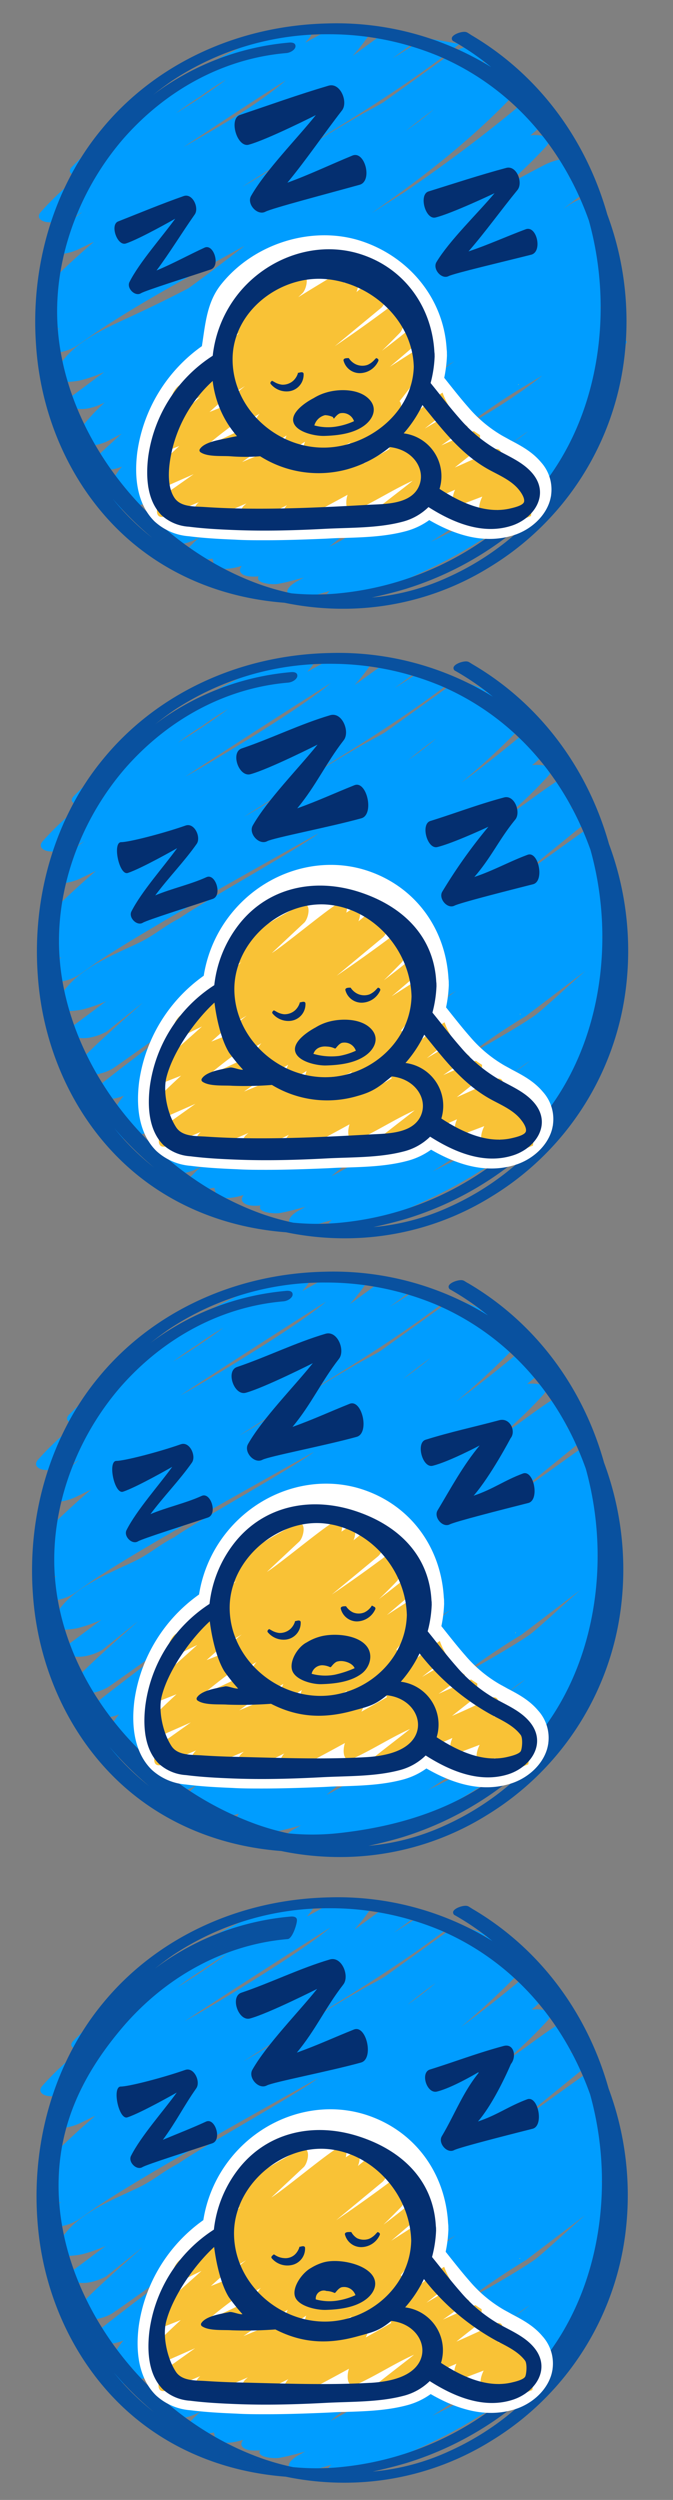 <svg xmlns="http://www.w3.org/2000/svg" viewBox="0 0 168 624"><rect x="0" y="0" width="168" height="624" fill="#808080" stroke="none"/><defs><style>.cls-1{fill:#009dff;}.cls-2{fill:#09519f;}.cls-3{fill:#f9c236;}.cls-4{fill:#fff;}.cls-5{fill:#042f70;}</style></defs><title>inativo</title><g id="Camada_6" data-name="Camada 6"><path class="cls-1" d="M150.76,93.65a31,31,0,0,0,5.69-8.29,3.17,3.17,0,0,1-.31-.94c-.1-.65-.22-1.3-.33-1.95l-.45-.13c.11-.21.21-.42.31-.63-.35-1.84-.76-3.67-1.2-5.49a11.49,11.49,0,0,0-2.31.12,20.47,20.47,0,0,0-2.4.5c1.29-1.37,2.57-2.75,3.8-4.18q-.49-1.83-1-3.66a8.09,8.09,0,0,0-1.1-.06c.28-.31.55-.64.82-1-.66-2.37-1.33-4.74-1.95-7.13l-.47.09.41-.3a103.41,103.41,0,0,1-2.41-11.55,12.88,12.88,0,0,0-6,2.25l-1.3.9c1.9-1.5,3.8-2.9,5.7-4.4,1.1-.9,1.9-2.5.1-3.1a8.2,8.2,0,0,0-4.4-.1c.5-.5,1.1-1,1.6-1.5,1-.9,2-2.4.1-3.1-2.5-.9-5.7.1-8,1.3-3.3,1.7-6.6,3.5-9.8,5.3a113.24,113.24,0,0,0,10.6-10.2c1.3-1.5-.3-2.5-1.6-2.6a10.45,10.45,0,0,0-2.5,0c2-1.62,3.89-3.28,5.76-5q-2.94-2.26-5.82-4.59a377.87,377.87,0,0,1-31.54,23.9c-2.7,1.7-5.3,3.4-8,5.1,13.2-9.23,26-19.16,37-31.14l-.18-.15a2.87,2.87,0,0,1-1.11-2.7h-.07a11.56,11.56,0,0,0-3.2.1,15.92,15.92,0,0,0,1.3-2.2c1.2-2.2-4-2-4.8-1.8a8.33,8.33,0,0,0-1.5.4c.6-.6,1.3-1.2,1.9-1.8a1.32,1.32,0,0,0,.49-1.22L120,12.12l-2.82-.64a13.2,13.2,0,0,0-4.82,2.07c-5.6,4-11.1,8-16.7,12-1.5.9-3,1.7-4.5,2.5-9.4,5.3-18.4,11.2-27.6,16.8l-3.1,1.8.3-.2C78.88,34.79,97.9,24.37,114.65,11c-2.92-.59-5.86-1.1-8.81-1.52-2.57,1.82-5.25,3.47-7.88,5.12,2.3-1.7,4.7-3.4,6.9-5.2l.05,0c-2.8-.38-5.6-.67-8.4-.85l-1-.06-7.47,5.46a48.28,48.28,0,0,0,4.39-5.67c-1.87-.14-3.74-.32-5.6-.61a20.94,20.94,0,0,1-3.42-.92c-2.39,1.26-4.78,2.57-7.17,3.9.3-.4.7-.8,1-1.2,2.9-3.7-6.3-2.1-7.3-1.7a125.77,125.77,0,0,0-27.5,14.2,150.85,150.85,0,0,0-24.4,19.6c-1.5,1.5.1,2.2,1.6,2.5a71,71,0,0,0-9.4,8.8c-1.4,1.5.2,2.5,1.6,2.6a11.46,11.46,0,0,0,7-1.5c.6-.3,1.1-.7,1.7-1a74.86,74.86,0,0,0-9,7.9c-1.4,1.4.4,2.5,1.6,2.6a13.26,13.26,0,0,0,7-1.5c1.1-.5,2.2-1.1,3.3-1.6-4.3,3.7-8.6,7.7-12.6,11.8-1.4,1.4.4,2.5,1.6,2.6a6.7,6.7,0,0,0,2,0c-1.5,1.5-2.9,3.1-4.3,4.7s.3,2.5,1.6,2.6a10.75,10.75,0,0,0,3.1-.1c-1.3.9-2.7,1.8-4,2.8-1.9,1.4-1.3,3.1.9,3.3a11.78,11.78,0,0,0,8.1-2.2l4-2.8c11.9-8,24.7-14.7,37.2-21.7-4.6,3.6-9.3,7.2-14,10.6-4.4,2.3-8.9,4.5-13.4,6.6-7,3.3-16.8,7.1-19.9,14.9-1.1,2.8,5.4,1.7,6.3,1.5a35.74,35.74,0,0,0,6-2.1c-2.6,1.9-5.2,3.9-7.8,5.8-1.2.8-1.9,2.5-.1,3.1,2.5.9,5.79-.1,8-1.3a53.31,53.31,0,0,0-7.29,8.2c-1.1,1.5.1,2.4,1.7,2.6a12.2,12.2,0,0,0,7-1.5c.9-.5,1.9-1,2.8-1.5-2.3,2.1-4.6,4.2-6.9,6.4-1.4,1.4.4,2.5,1.7,2.6a10.75,10.75,0,0,0,5.3-.8,18.32,18.32,0,0,0-4.1,8.8c-.5,2.9,4.9,1.9,6.3,1.5a48.51,48.51,0,0,0,9.2-3.5c-1.8,1.9-3.5,3.9-5.2,6-1.2,1.5.2,2.5,1.7,2.6a11.83,11.83,0,0,0,3.7-.2,10.7,10.7,0,0,0-1.4,1.6c-1.3,1.5.3,2.5,1.7,2.6a11.46,11.46,0,0,0,7-1.5l.5-.3c-1.1,1-2.2,2.1-3.3,3.2-1.4,1.4.4,2.5,1.7,2.6a10.85,10.85,0,0,0,4-.3c.2,0,.5-.1.8-.1l.3,1.2c.7,2.1,4.9,1.2,6.3.8l.7-.2c-1.2,1.5.2,2.4,1.7,2.6a10.46,10.46,0,0,0,2.5,0c-1,1.9,3.8,2.1,4.8,1.9,2.2-.4,4.4-1,6.5-1.6-.6.3-1.2.7-1.8,1-.9.5-3.3,2.1-1.9,3.4s4.3.7,5.9.2,2.9-.8,4.3-1.3c-.8.7-1.3,1.6-.5,2.4,1.8,1.6,5.5.5,7.4-.3,10.6-4.1,21-8.4,30.3-14.4,1.8-.9,3.6-1.9,5.4-2.9,11.1-6.2,22.6-14.7,26.8-27.4.7-2-1.9-2.1-4.5-1.7a45.68,45.68,0,0,0,5.4-6.9C153.76,94.25,152.56,93.65,150.76,93.65Zm-42.4-66.4c-2.2,1.9-4.6,3.7-7,5.4C103.66,30.75,106,29,108.36,27.25Zm-58.3-3.2a70.58,70.58,0,0,1,6.4-4.2c-4,3-8.3,5.8-12.5,8.4C46,26.75,48,25.35,50.06,24.05Zm-4.3,12.7c8.5-5.6,17-11.3,25.6-16.7-6.8,5.8-14.7,10.4-22.3,14.8Zm18.3,97.4c.1-.2.1-.5.2-.8l10.4-7.4A64,64,0,0,1,64.06,134.15Zm13.1-19.1c7.6-5.7,15.2-11.3,23.1-16.6,4.3-2.9,8.8-5.6,13.2-8.3-4.3,3.1-8.5,6.3-12.8,9.5l-3.7,2.7c-4.2,3-8.5,5.9-12.9,8.6C81.76,112.35,79.46,113.65,77.16,115.05Zm5.1,21.4a146.72,146.72,0,0,1,21.6-15.1C97.16,126.75,90.06,132.55,82.26,136.45Zm31.3-4.2-6,3c4.6-2.9,9.1-6,13.5-9.1A55.47,55.47,0,0,1,113.56,132.25Zm14.3-21.7c1.3-1,2.6-2,4-2.9C130.56,108.65,129.26,109.65,127.86,110.55Zm1.3-12.2c-4.3,3-8.8,5.7-13.4,8.3,4.9-3.6,9.9-7.1,15.1-10.2l4.5-2.7C133.26,95.45,131.16,97,129.16,98.35Z"/><path class="cls-2" d="M14.26,77.75c0-15.3,6.1-31.1,16.6-43.2,10.9-12.4,25.3-20,40.6-21.3,1.2-.1,2.4-1,2.3-1.8,0-.3-.2-1-1.8-.8a65.91,65.91,0,0,0-33.7,13c1.5-1.2,3.1-2.4,4.7-3.5A69.86,69.86,0,0,1,82,8.55a71.18,71.18,0,0,1,27.6,5.5c17.3,7.4,30.6,21.9,37.4,41a81.45,81.45,0,0,1,2.4,31.1c-1.9,16.1-8.4,30.2-19,40.7A76.12,76.12,0,0,1,85.56,148a60.86,60.86,0,0,1-12.8.1,61.81,61.81,0,0,1-8.4-2.4C35.76,135.15,14.26,106.05,14.26,77.75ZM38,134.25a61.2,61.2,0,0,1-9.9-9.8A83.34,83.34,0,0,0,38,134.25Zm54.8,14.9c2.8-.6,5.6-1.3,8.3-2.1a81.34,81.34,0,0,0,36.8-23.6,68.13,68.13,0,0,1-26,20.6A57.56,57.56,0,0,1,92.76,149.15Zm24.7-140.5-.8-.5a1.55,1.55,0,0,0-.8-.2c-1.1,0-2.9.7-3.1,1.5a.79.79,0,0,0,.5.9,66.64,66.64,0,0,1,9.3,6.4,73.52,73.52,0,0,0-40.8-10.9c-22.6.5-43.2,10.2-56.5,26.5C13.56,46.55,7.56,66.15,9,86.15c1.3,19.8,10.3,38,24.5,49.7,10.2,8.4,23.1,13.5,37.5,14.6a71.64,71.64,0,0,0,14.6,1.5,69.3,69.3,0,0,0,36.8-10.5,71,71,0,0,0,33.5-52.6,76.38,76.38,0,0,0-4.3-35.3C146.16,34.35,134.06,18.35,117.46,8.65Z"/><path class="cls-3" d="M58.26,80.75h0c0,.1-.1.1-.1.2C58.16,80.85,58.26,80.85,58.26,80.75Z"/><path class="cls-3" d="M129.46,95.85v.2h-.2C129.36,96.05,129.36,96,129.46,95.85Z"/><path class="cls-4" d="M134.25,115.93c-2.09-2.48-4.8-3.9-7.42-5.28-.62-.32-1.23-.65-1.83-1a33.84,33.84,0,0,1-8.89-7.41c-1.63-1.85-3.21-3.84-4.74-5.76l-1.57-2a32.17,32.17,0,0,0,.75-5.64,4.77,4.77,0,0,0,0-.63,6.48,6.48,0,0,0-.06-1C109.83,74.9,102.34,64.91,91,61.14,79.36,57.3,66.12,61.48,58,71.55A31.76,31.76,0,0,0,51.34,87a37.88,37.88,0,0,0-16.06,26c-.91,7.23.47,12.89,4,16.38a13.23,13.23,0,0,0,8,3.44c3.89.49,7.8.7,11.45.84,2.38.1,4.85.14,7.45.14,4.55,0,9.5-.15,15.14-.45,1.43-.08,2.9-.12,4.37-.17,5-.16,10.26-.33,15.17-1.62a16.91,16.91,0,0,0,6.2-3c7.76,4.62,14.54,5.94,20.7,4.06,4.12-1.26,7.47-4.39,8.52-8A9.2,9.2,0,0,0,134.25,115.93Z"/><path class="cls-4" d="M66.18,134.85c-2.61,0-5.06,0-7.49-.15-3.67-.15-7.61-.35-11.54-.85a14.16,14.16,0,0,1-8.6-3.73c-3.75-3.72-5.23-9.67-4.28-17.22a39.13,39.13,0,0,1,16.13-26.5c.88-5.65,1.24-11,4.85-15.48,8.34-10.39,23-14.7,35-10.73,11.77,3.9,20.53,14.23,21.25,27a6.89,6.89,0,0,1,.06,1.12,5.41,5.41,0,0,1,0,.72,32.68,32.68,0,0,1-.67,5.27l1.27,1.6c1.53,1.92,3.1,3.89,4.71,5.72a32.85,32.85,0,0,0,8.62,7.2c.6.33,1.2.65,1.81,1,2.7,1.42,5.5,2.89,7.72,5.52h0a10.17,10.17,0,0,1,2.25,9.65c-1.15,3.9-4.75,7.29-9.19,8.65-6.3,1.93-13.15.68-20.93-3.82a17.91,17.91,0,0,1-6,2.81c-5,1.32-10.3,1.49-15.39,1.65-1.47,0-2.93.1-4.35.17C75.69,134.7,70.72,134.85,66.18,134.85Zm16-74.12A30.18,30.18,0,0,0,58.82,72.18a30.83,30.83,0,0,0-6.49,15l-.06.44-.37.25a37,37,0,0,0-15.63,25.34c-.87,6.91.42,12.29,3.7,15.55a12.31,12.31,0,0,0,7.44,3.16c3.85.49,7.74.69,11.36.84,6.58.26,13.6.17,22.5-.3,1.44-.08,2.91-.12,4.39-.17,5-.16,10.14-.33,15-1.59a15.79,15.79,0,0,0,5.83-2.86l.54-.43.59.35c7.51,4.47,14,5.76,19.9,4,3.81-1.17,6.89-4,7.86-7.3a8.23,8.23,0,0,0-1.85-7.8h0c-2-2.33-4.59-3.71-7.12-5-.62-.33-1.25-.66-1.86-1a34.83,34.83,0,0,1-9.15-7.62c-1.64-1.87-3.23-3.86-4.76-5.78l-1.58-2-.3-.38.11-.47a31.26,31.26,0,0,0,.73-5.46,4.72,4.72,0,0,0,0-.57,5.77,5.77,0,0,0,0-.92c-.68-12-7.91-21.65-18.89-25.28A27,27,0,0,0,82.14,60.73Z"/><path class="cls-3" d="M132.79,118.25l-.2.09c-1.11.61-2.23,1.13-3.36,1.61,1.15-1.64,2-5.65-1.26-4.42L124,117c1.2-1.37,2.17-6.22-1.11-4.62-3.09,1.51-6.21,2.95-9.36,4.32q2.25-1.82,4.54-3.59a6.13,6.13,0,0,0,1.76-4.5q-.77-.46-1.52-1a3.79,3.79,0,0,0-.68.23l-7.48,3.35,6.62-4.68a20.23,20.23,0,0,1-3.73-3.69c-2.34,1.39-4.69,2.77-7,4.15q2.47-2,5.11-3.87a5,5,0,0,0,1.22-1.26,17.35,17.35,0,0,1-1.89-3.83,3.57,3.57,0,0,0-.42.25A84,84,0,0,0,98.48,108c-.9.9-1.86,2.79-1.2,4.07q-3.18,1.82-6.38,3.61c1.08-2.06,1.57-5.44-1.34-4l-10,5c.85-2,.78-4.5-1.79-3.41l-4.29,1.81c1.51-1.71,2.55-6.25-.84-4.84l-12.21,5.09,12.67-9c1.72-1.23,3.06-7-.44-5.23q-10.57,5.42-21.36,10.36c2.35-2,4.75-3.88,7.24-5.69,1.7-1.24,3.29-6.7-.44-5.23l-5.81,2.3,10.17-9.09c1.65-1.47,2.18-5.69-1.06-4.68a87.54,87.54,0,0,0-16.61,7.13c-2.27,1.26-3.67,7.53-.22,5.61,1.77-1,3.57-1.88,5.39-2.74l-10.26,9.16c-1.54,1.37-2.19,6,1.06,4.68l4-1.58c-2.25,2.06-4.45,4.16-6.58,6.35-1.31,1.36-2.27,6.12,1.06,4.68q4.57-2,9.1-4L41,123.53c-1.73,1.23-3.24,6.76.44,5.23l8.21-3.42c-1.84,1.39-2.82,6.54.62,5.09l11.24-4.76-.62.55c-1.4,1.3-2.14,6.26,1.06,4.68l9.71-4.81c-1.49,1.36-3,7,.52,5.15,4.91-2.49,9.77-5.09,14.59-7.74-.65,1.89-.48,5,1.91,3.91,4.78-2.14,9.56-5.28,14.33-7.41-1,.87-8.37,6.47-9.33,7.36-1.51,1.41,4.22,1.18,7.5-.05q6.29-2.36,12.42-5.07c-.88,1.85-1,4.69,1.73,3.64l5.07-1.93c-.83,1.63-1.54,4.57.93,4.05q1.54-.32,3-.75c-.68,1.6-.87,3.69,1.28,3.43a24.61,24.61,0,0,0,6.94-1.88A49.52,49.52,0,0,0,132.79,118.25Z"/><path class="cls-3" d="M104.9,86.68l-7.6,4.88,5.21-4.44c2-1.68,2.15-7-1-4.4-2,1.65-4.08,3.25-6.15,4.83q2.21-2.16,4.37-4.38c1.26-1.29,1.47-4.2.1-4.47.57-1.94,0-4-2.26-2.28q-6.87,5.16-14,10l11.49-9.5c2-1.67,2.13-6.93-1-4.4l-.63.51a1.84,1.84,0,0,0-.09-.9,1.63,1.63,0,0,0-2.77-.54c-.52.45-1.06.87-1.59,1.31.85-2,.57-4.51-2.09-2.78L86,70.7c.5-1.78,0-3.52-2.41-2.09-3.06,1.84-6.12,3.69-9.15,5.58l1.06-1c1.2-1.17,2-5.73-1-4.25A114.17,114.17,0,0,0,56.79,80.07c-2.12,1.63-2.19,6.84,1,4.4.65-.5,1.31-1,2-1.44l-5.46,5.32c-1.57,1.53-1.37,5.53.93,4.31-.23,1.57.42,2.83,2.45,1.54-1,2-.64,4.66,2.09,3l1.34-.82c-1.86,1.49-3.71,3-5.58,4.46h0a32.93,32.93,0,0,0,3.37,5.81l.13-.06q2.9-1.64,5.77-3.33c-1.83,1.77-2.09,6.55,1.16,4.23l.69-.49c-1.12,1.84-1.51,5.41,1.07,3.94,1.28-.73,2.54-1.47,3.8-2.22-1.13,2.05-1.07,5.17,1.85,3.3l2.75-1.77c-.87,2-.44,4.63,2.12,2.84,3.06-2.14,6.14-.61,9.22-2.71-1.34,2-1.28,1.72,1.76-.09l.6-.36c.11,1.49,1.39,2.44,3.25.67a83.39,83.39,0,0,0,6-6.34c1-1.18,1.43-3.37.64-4.13q1.62-2,3.11-4.06a3.47,3.47,0,0,0,.62-2.37l1.29-1Q104.83,89.67,104.9,86.68Z"/><path class="cls-5" d="M132.9,118.14c-2.3-2.72-5.67-4.1-8.71-5.8a36.64,36.64,0,0,1-9.57-8c-2.49-2.83-4.76-5.82-7.13-8.73a30.09,30.09,0,0,0,1-6.43,2.8,2.8,0,0,0,0-.45,4.23,4.23,0,0,0-.05-.81c-.59-11.18-7.35-20.82-18.19-24.4-11.18-3.7-23.5.76-30.74,9.77A30,30,0,0,0,53.1,88.8,35.74,35.74,0,0,0,37,114c-.61,4.9-.36,10.93,3.37,14.64a11.1,11.1,0,0,0,6.78,2.83c3.76.48,7.57.68,11.36.83,7.54.3,15.06.1,22.59-.3,6.3-.33,13.13-.13,19.27-1.74a14.43,14.43,0,0,0,6.59-3.69c6.06,3.86,13.35,6.92,20.47,4.74C133.19,129.6,137.42,123.5,132.9,118.14ZM81.56,69.68C92.89,70.77,103,80.11,103.29,91.55c-.31,12.06-12.66,21.19-24.5,20.09-11.13-1-20.7-10.48-20.73-21.88C58,77.7,70,68.56,81.56,69.68ZM92.11,126c-11,.62-22,1.16-33,.91q-4-.09-8.09-.36c-2.54-.17-5.94.06-7.5-2.33-2.16-3.31-1.33-8.86-.43-12.43a33.84,33.84,0,0,1,10-16.7,25.74,25.74,0,0,0,3.65,10.51,25.28,25.28,0,0,0,2.42,3.27c-.79.14-1.56.3-2.29.47-1.93.44-5.86.94-7,2.79a.56.56,0,0,0,.2.76c1.75,1.2,5.4.85,7.43,1a48.62,48.62,0,0,0,7.45,0,27.24,27.24,0,0,0,21.56,3.3,29,29,0,0,0,10.79-5.59c6.25.66,9.44,6.26,6.91,10.48C101.9,125.88,96,125.8,92.11,126Zm38.66-.63c-.33.86-2.68,1.38-3.4,1.55-6.19,1.45-12.45-1.51-17.65-4.89a10.78,10.78,0,0,0-8.95-13.86,30.77,30.77,0,0,0,4.68-7.07c5,6.14,9.74,12.48,17,16.35,2.54,1.35,5.48,2.66,7.24,5C130.24,123.16,131.11,124.51,130.78,125.39Z"/><path class="cls-5" d="M73.23,105.3c.65,2.6,5.47,3.57,7.68,3.51,3.35-.09,7.29-.55,10.05-2.61,2.19-1.64,3.33-4.28,1.23-6.51C89.68,97,84.6,97,81.37,98a12.45,12.45,0,0,0-3.06,1.37C76.17,100.47,72.64,102.93,73.23,105.3Zm7.91-1.67a5,5,0,0,1,1.92.45c.11.06.24.49.32.39.32-.39,1-1.27,1.68-1.34a3,3,0,0,1,3.31,2l0,0a17.07,17.07,0,0,1-4.17,1.3,12.86,12.86,0,0,1-5.73-.24A3.66,3.66,0,0,1,81.14,103.63Z"/><path class="cls-5" d="M72.19,97.66a4.74,4.74,0,0,0,.7-.16,4.18,4.18,0,0,0,2.9-4.16.4.4,0,0,0-.17-.34c-.28-.2-.83,0-1.13.06l-.13,0,0,.14a4.23,4.23,0,0,1-1.14,1.82,3.93,3.93,0,0,1-2.82,1,4.9,4.9,0,0,1-2-.72l-.5-.26-.15.13c-.37.32-.25.57-.18.66A5.11,5.11,0,0,0,72.19,97.66Z"/><path class="cls-5" d="M89.76,93.14a4.74,4.74,0,0,0,.71-.05,5.11,5.11,0,0,0,4-3.06c0-.11.08-.38-.37-.58l-.19-.08-.4.4a4.9,4.9,0,0,1-1.74,1.3,3.93,3.93,0,0,1-3-.16,4.23,4.23,0,0,1-1.62-1.4l-.08-.12h-.14c-.32,0-.89,0-1.1.28a.4.4,0,0,0-.06.38A4.18,4.18,0,0,0,89.76,93.14Z"/><path class="cls-5" d="M51.07,61.81c-3.92,1.8-7.9,4-12,5.71,3.38-4.53,6.36-9.47,9.55-14,1.14-1.63-.54-5.36-2.77-4.58-5.52,1.94-10.93,4.19-16.37,6.34-2.08.82-.22,6.21,1.94,5.5,3.45-1.13,12.32-6.19,12.32-6.19-3.28,4.55-8.94,10.88-11.42,15.81-.77,1.53,1.38,3.71,2.86,2.8,1.13-.69,11.64-4,17.43-5.94C55.11,66.4,53.35,60.76,51.07,61.81Z"/><path class="cls-5" d="M131.25,57.22c-4.68,1.74-9.45,3.92-14.3,5.54,4.28-4.93,8.15-10.36,12.22-15.33,1.46-1.78-.16-6.22-2.8-5.52-6.53,1.75-13,3.88-19.41,5.88-2.47.77-.79,7.13,1.76,6.5,4.07-1,14.74-6.07,14.74-6.07-4.17,5-11.24,11.76-14.52,17.22-1,1.7,1.26,4.39,3.05,3.48,1.36-.7,13.76-3.61,20.6-5.34C135.51,62.86,134,56.21,131.25,57.22Z"/><path class="cls-5" d="M88,38.82C82.68,41,77.26,43.6,71.74,45.6c4.78-5.78,9.06-12.14,13.6-18C87,25.56,85,20.5,82,21.39c-7.45,2.2-14.77,4.83-22.12,7.31-2.82,1-.7,8.21,2.21,7.42,4.65-1.27,16.75-7.39,16.75-7.39-4.65,5.82-12.57,13.83-16.18,20.2-1.12,2,1.58,5,3.61,3.91,1.55-.84,15.7-4.55,23.51-6.72C93.06,45.18,91.1,37.58,88,38.82Z"/><path class="cls-1" d="M147.72,260.19a45.68,45.68,0,0,0,5.4-6.9c1.1-1.9-.1-2.5-1.9-2.5a32.85,32.85,0,0,0,4.8-6.52c0-1.23,0-2.47,0-3.7,0-.34,0-.68,0-1l-.22-.06c.07-.14.14-.28.2-.41q-.07-2.79-.34-5.62a10.62,10.62,0,0,0-3.07,0,20.47,20.47,0,0,0-2.4.5c1.6-1.7,3.2-3.4,4.7-5.2a2.82,2.82,0,0,0,.18-.25c-.09-.6-.18-1.19-.28-1.79a3.38,3.38,0,0,0-1.5-.56,6.6,6.6,0,0,0-1.4-.1c.78-.87,1.54-1.81,2.26-2.77q-.57-2.8-1.3-5.58a25.36,25.36,0,0,0-2.56.35q1.13-.78,2.23-1.59c-.78-2.81-1.67-5.58-2.67-8.28-.48-.65-.95-1.3-1.39-1.94-1.47.23-2.51,1.06-4.17,2.22L128.25,220c1.9-1.5,16.57-13.51,18.47-15a4.13,4.13,0,0,0,.59-.6,3,3,0,0,1-.19-2.38l-.3-.12a8.2,8.2,0,0,0-4.4-.1c.5-.5,1.1-1,1.6-1.5,1-.9,2-2.4.1-3.1-2.5-.9-1.6-4.08-3.9-2.88-3.3,1.7-10.7,7.68-13.9,9.48a113.24,113.24,0,0,0,10.6-10.2c1.3-1.5-.3-2.5-1.6-2.6a10.45,10.45,0,0,0-2.5,0c1.87-1.54,3.69-3.15,5.47-4.8a50.18,50.18,0,0,0-4.74-5.48c-6,5.13-12.11,10-18.4,14.65A192.37,192.37,0,0,0,131.5,180a1.29,1.29,0,0,0,.33-.91,41.4,41.4,0,0,0-3.4-2.72,11.26,11.26,0,0,0-2.81.13,14.53,14.53,0,0,0,.89-1.43,40.07,40.07,0,0,0-4.61-2.52,7.27,7.27,0,0,0-1.27.35c.21-.21.44-.42.67-.64l-.07,0a59.54,59.54,0,0,0-6.77-2.48,13.15,13.15,0,0,0-1.63,1c-5.6,4-11.1,8-16.7,12-1.5.9-3,1.7-4.5,2.5-9.4,5.3-18.4,11.2-27.6,16.8l-3.1,1.8.3-.2c17.51-11.28,35.86-21.38,52.2-34.16-2.75-.79-5.56-1.44-8.38-2-2.18,1.48-4.41,2.88-6.61,4.26,2-1.45,4-2.9,5.89-4.4-2.87-.56-5.75-1-8.62-1.54L88.52,171a48.24,48.24,0,0,0,4.42-5.72c-2.05-.36-4.1-.74-6.12-1.17a3.17,3.17,0,0,1-1.73-.95l-.27.13c-2.7,1.4-5.4,2.9-8.1,4.4.3-.4.7-.8,1-1.2,2.9-3.7-6.3-2.1-7.3-1.7A125.77,125.77,0,0,0,42.92,179a150.85,150.85,0,0,0-24.4,19.6c-1.5,1.5.1,2.2,1.6,2.5a71,71,0,0,0-9.4,8.8c-1.4,1.5.2,2.5,1.6,2.6a11.46,11.46,0,0,0,7-1.5c.6-.3,1.1-.7,1.7-1a74.86,74.86,0,0,0-9,7.9c-1.4,1.4.4,2.5,1.6,2.6a13.26,13.26,0,0,0,7-1.5c1.1-.5,2.2-1.1,3.3-1.6-4.3,3.7-8.6,7.7-12.6,11.8-1.4,1.4.4,2.5,1.6,2.6a6.69,6.69,0,0,0,2,0c-1.5,1.5-2.9,3.1-4.3,4.7s.3,2.5,1.6,2.6a10.75,10.75,0,0,0,3.1-.1c-1.3.9-2.7,1.8-4,2.8-1.9,1.4-1.3,3.1.9,3.3a11.78,11.78,0,0,0,8.1-2.2l4-2.8C36.22,232.09,67,215,79.54,208c-4.6,3.6-30.09,17.85-34.79,21.25-4.4,2.3-6.13,4.24-10.63,6.34-7,3.3-16.8,7.1-19.9,14.9-1.1,2.8,5.4,1.7,6.3,1.5a35.74,35.74,0,0,0,6-2.1c-2.6,1.9-5.2,3.9-7.8,5.8-1.2.8-1.9,2.5-.1,3.1,2.5.9,5.8-.1,8-1.3l9-7.21c-2.7,2.5-14.1,12.31-16.3,15.41-1.1,1.5.1,2.4,1.7,2.6a12.2,12.2,0,0,0,7-1.5c.9-.5,22.86-16.25,23.76-16.75-2.3,2.1-25.56,19.45-27.86,21.65-1.4,1.4.4,2.5,1.7,2.6a10.75,10.75,0,0,0,5.3-.8,18.32,18.32,0,0,0-4.1,8.8c-.5,2.9,4.9,1.9,6.3,1.5a48.51,48.51,0,0,0,9.2-3.5c-1.8,1.9-3.5,3.9-5.2,6-1.2,1.5.2,2.5,1.7,2.6a11.83,11.83,0,0,0,3.7-.2,10.7,10.7,0,0,0-1.4,1.6c-1.3,1.5.3,2.5,1.7,2.6a11.46,11.46,0,0,0,7-1.5l.5-.3c-1.1,1-2.2,2.1-3.3,3.2-1.4,1.4.4,2.5,1.7,2.6a10.85,10.85,0,0,0,4-.3c.2,0,.5-.1.8-.1l.3,1.2c.7,2.1,4.9,1.2,6.3.8l.7-.2c-1.2,1.5.2,2.4,1.7,2.6a10.45,10.45,0,0,0,2.5,0c-1,1.9,3.8,2.1,4.8,1.9,2.2-.4,4.4-1,6.5-1.6-.6.3-1.2.7-1.8,1-.9.5-3.3,2.1-1.9,3.4s4.3.7,5.9.2,2.9-.8,4.3-1.3c-.8.7-1.3,1.6-.5,2.4,1.8,1.6,5.5.5,7.4-.3,10.6-4.1,21-8.4,30.3-14.4,1.8-.9,3.6-1.9,5.4-2.9,11.1-6.2,22.6-14.7,26.8-27.4C152.92,259.89,150.32,259.79,147.72,260.19Zm-97.2-79a70.58,70.58,0,0,1,6.4-4.2c-4,3-8.3,5.8-12.5,8.4C46.42,183.89,48.42,182.49,50.52,181.19Zm-4.3,12.7c8.5-5.6,27.75-18,36.35-23.39-6.8,5.8-25.45,17.09-33,21.49Zm18.3,97.4c.1-.2.1-.5.2-.8l10.4-7.4A64,64,0,0,1,64.52,291.29Zm44.3-106.9c-2.2,1.9-4.6,3.7-7,5.4C104.12,187.89,106.42,186.09,108.82,184.39Zm-31.2,87.8c7.6-5.7,15.2-11.3,23.1-16.6,4.3-2.9,8.8-5.6,13.2-8.3-4.3,3.1-8.5,6.3-12.8,9.5l-3.7,2.7c-4.2,3-8.5,5.9-12.9,8.6C82.22,269.49,79.92,270.79,77.62,272.19Zm5.1,21.4a146.73,146.73,0,0,1,21.6-15.1C97.62,283.89,90.52,289.69,82.72,293.59Zm31.3-4.2-6,3c4.6-2.9,9.1-6,13.5-9.1A55.47,55.47,0,0,1,114,289.39Zm14.3-21.7c1.3-1,2.6-2,4-2.9C131,265.79,129.72,266.79,128.32,267.69Zm5.13-14.17c-4.3,3-12.63,7.67-17.23,10.27,4.9-3.6,9.9-7.1,15.1-10.2l14.93-11.34C144.15,243.95,135.45,252.12,133.45,253.52Z"/><path class="cls-1" d="M83.29,220.24c-.28.21-.53.39-.72.51Z"/><path class="cls-2" d="M14.72,234.89c0-15.3,6.1-31.1,16.6-43.2,10.9-12.4,25.3-20,40.6-21.3,1.2-.1,2.4-1,2.3-1.8,0-.3-.2-1-1.8-.8a65.91,65.91,0,0,0-33.7,13c1.5-1.2,3.1-2.4,4.7-3.5a69.86,69.86,0,0,1,39-11.6,71.18,71.18,0,0,1,27.6,5.5c17.3,7.4,30.6,21.9,37.4,41a81.45,81.45,0,0,1,2.4,31.1c-1.9,16.1-8.4,30.2-19,40.7A76.12,76.12,0,0,1,86,305.09a60.86,60.86,0,0,1-12.8.1,61.81,61.81,0,0,1-8.4-2.4C36.22,292.29,14.72,263.19,14.72,234.89Zm23.7,56.5a61.2,61.2,0,0,1-9.9-9.8A83.34,83.34,0,0,0,38.42,291.39Zm54.8,14.9c2.8-.6,5.6-1.3,8.3-2.1a81.34,81.34,0,0,0,36.8-23.6,68.13,68.13,0,0,1-26,20.6A57.56,57.56,0,0,1,93.22,306.29Zm24.7-140.5-.8-.5a1.55,1.55,0,0,0-.8-.2c-1.1,0-2.9.7-3.1,1.5a.79.79,0,0,0,.5.9,66.64,66.64,0,0,1,9.3,6.4A73.52,73.52,0,0,0,82.22,163c-22.6.5-43.2,10.2-56.5,26.5C14,203.69,8,223.29,9.42,243.29c1.3,19.8,10.3,38,24.5,49.7,10.2,8.4,23.1,13.5,37.5,14.6a71.64,71.64,0,0,0,14.6,1.5,69.3,69.3,0,0,0,36.8-10.5,71,71,0,0,0,33.5-52.6,76.38,76.38,0,0,0-4.3-35.3C146.62,191.49,134.52,175.49,117.92,165.79Z"/><path class="cls-3" d="M58.72,237.89h0c0,.1-.1.1-.1.2C58.62,238,58.72,238,58.72,237.89Z"/><path class="cls-3" d="M129.92,253v.2h-.2C129.82,253.19,129.82,253.09,129.92,253Z"/><path class="cls-4" d="M134.71,273.07c-2.09-2.48-4.8-3.9-7.42-5.28-.62-.32-1.23-.65-1.83-1a33.84,33.84,0,0,1-8.89-7.41c-1.63-1.85-3.21-3.84-4.74-5.76l-1.57-2A32.17,32.17,0,0,0,111,246a4.77,4.77,0,0,0,0-.63,6.48,6.48,0,0,0-.06-1C110.29,232,102.8,222,91.42,218.28c-11.61-3.84-24.84.34-32.92,10.41a31.76,31.76,0,0,0-6.7,15.44,37.88,37.88,0,0,0-16.06,26c-.91,7.23.47,12.89,4,16.38a13.23,13.23,0,0,0,8,3.44c3.89.49,7.8.7,11.45.84,2.38.1,4.85.14,7.45.14,4.55,0,9.5-.15,15.14-.45,1.43-.08,2.9-.12,4.37-.17,5-.16,10.26-.33,15.17-1.62a16.91,16.91,0,0,0,6.2-3c7.76,4.62,14.54,5.94,20.7,4.06,4.12-1.26,7.47-4.39,8.52-8A9.2,9.2,0,0,0,134.71,273.07Z"/><path class="cls-4" d="M66.64,292c-2.61,0-5.06,0-7.49-.15-3.67-.15-7.61-.35-11.54-.85a14.16,14.16,0,0,1-8.6-3.73c-3.75-3.72-5.23-9.67-4.28-17.22a39.13,39.13,0,0,1,16.13-26.5,32.84,32.84,0,0,1,6.85-15.48c8.34-10.39,22-14.7,34-10.73,11.77,3.9,19.53,14.23,20.25,27a6.89,6.89,0,0,1,.06,1.12,5.41,5.41,0,0,1,0,.72,32.68,32.68,0,0,1-.67,5.27l1.27,1.6c1.53,1.92,3.1,3.89,4.71,5.72a32.85,32.85,0,0,0,8.62,7.2c.6.33,1.2.65,1.81,1,2.7,1.42,5.5,2.89,7.72,5.52h0a10.17,10.17,0,0,1,2.25,9.65c-1.15,3.9-4.75,7.29-9.19,8.65-6.3,1.93-13.15.68-20.93-3.82a17.91,17.91,0,0,1-6,2.81c-5,1.32-10.3,1.49-15.39,1.65-1.47,0-2.93.1-4.35.17C76.15,291.84,71.18,292,66.64,292Zm16-74.12a30.18,30.18,0,0,0-23.33,11.45,30.83,30.83,0,0,0-6.49,15l-.06.44-.37.25A37,37,0,0,0,36.72,270.3c-.87,6.91.42,12.29,3.7,15.55A12.31,12.31,0,0,0,47.87,289c3.85.49,7.74.69,11.36.84,6.58.26,13.6.17,22.5-.3,1.44-.08,2.91-.12,4.39-.17,5-.16,10.14-.33,15-1.59a15.79,15.79,0,0,0,5.83-2.86l.54-.43.59.35c7.51,4.47,14,5.76,19.9,4,3.81-1.17,6.89-4,7.86-7.3a8.23,8.23,0,0,0-1.85-7.8h0c-2-2.33-4.59-3.71-7.12-5-.62-.33-1.25-.66-1.86-1a34.83,34.83,0,0,1-9.15-7.62c-1.64-1.87-3.23-3.86-4.76-5.78l-1.58-2-.3-.38.11-.47A31.26,31.26,0,0,0,110,246a4.72,4.72,0,0,0,0-.57,5.77,5.77,0,0,0,0-.92c-.68-12-7.91-21.65-18.89-25.28A27,27,0,0,0,82.6,217.87Z"/><path class="cls-3" d="M133.25,275.39l-.2.09c-1.11.61-2.23,1.13-3.36,1.61,1.15-1.64,2-5.65-1.26-4.42l-3.93,1.5c1.2-1.37,2.17-6.22-1.11-4.62-3.09,1.51-6.21,2.95-9.36,4.32q2.25-1.82,4.54-3.59a6.13,6.13,0,0,0,1.76-4.5q-.77-.46-1.52-1a3.79,3.79,0,0,0-.68.23l-7.48,3.35,6.62-4.68a20.23,20.23,0,0,1-3.73-3.69c-2.34,1.39-4.69,2.77-7,4.15q2.47-2,5.11-3.87a5,5,0,0,0,1.22-1.26,17.35,17.35,0,0,1-1.89-3.83,3.57,3.57,0,0,0-.42.25,84,84,0,0,0-11.59,9.7c-.9.9-1.86,2.79-1.2,4.07q-3.18,1.82-6.38,3.61c1.08-2.06,1.57-5.44-1.34-4l-10,5c.85-2,.78-4.5-1.79-3.41l-4.29,1.81c1.51-1.71,2.55-6.25-.84-4.84l-12.21,5.09,12.67-9c1.72-1.23,3.06-7-.44-5.23q-10.57,5.42-21.36,10.36c2.35-2,4.75-3.88,7.24-5.69,1.7-1.24,3.29-6.7-.44-5.23L52.74,260l10.17-9.09c1.65-1.47,2.18-5.69-1.06-4.68a87.54,87.54,0,0,0-16.61,7.13c-2.27,1.26-3.67,7.53-.22,5.61,1.77-1,3.57-1.88,5.39-2.74l-10.26,9.16c-1.54,1.37-2.19,6,1.06,4.68l4-1.58c-2.25,2.06-4.45,4.16-6.58,6.35-1.31,1.36-2.27,6.12,1.06,4.68q4.57-2,9.1-4l-7.32,5.21c-1.73,1.23-3.24,6.76.44,5.23l8.21-3.42c-1.84,1.39-2.82,6.54.62,5.09L62,282.81l-.62.55c-1.4,1.3-2.14,6.26,1.06,4.68l9.71-4.81c-1.49,1.36-3,7,.52,5.15,4.91-2.49,9.77-5.09,14.59-7.74-.65,1.89-.48,5,1.91,3.91,4.78-2.14,9.56-5.28,14.33-7.41-1,.87-8.37,6.47-9.33,7.36-1.51,1.41,4.22,1.18,7.5-.05q6.29-2.36,12.42-5.07c-.88,1.85-1,4.69,1.73,3.64l5.07-1.93c-.83,1.63-1.54,4.57.93,4.05q1.54-.32,3-.75c-.68,1.6-.87,3.69,1.28,3.43a24.61,24.61,0,0,0,6.94-1.88A49.52,49.52,0,0,0,133.25,275.39Z"/><path class="cls-3" d="M105.36,243.82l-7.6,4.88,5.21-4.44c2-1.68,2.15-7-1-4.4-2,1.65-4.08,3.25-6.15,4.83q2.21-2.16,4.37-4.38c1.26-1.29,1.47-4.2.1-4.47.57-1.94,0-4-2.26-2.28q-6.87,5.16-14,10L95.55,234c2-1.67,2.13-6.93-1-4.4l-.63.51a1.84,1.84,0,0,0-.09-.9,1.63,1.63,0,0,0-2.77-.54c-.52.45-1.06.87-1.59,1.31.85-2,.57-4.51-2.09-2.78l-.94.61c.5-1.78,0-3.52-2.41-2.09C81,227.59,70.89,236,67.86,237.89c.35-.34,7.73-7.25,8.09-7.59,1.2-1.17,2-5.73-1-4.25a114.17,114.17,0,0,0-17.73,11.15c-2.12,1.63-2.19,6.84,1,4.4.65-.5,1.31-1,2-1.44l-5.46,5.32c-1.57,1.53-1.37,5.53.93,4.31-.23,1.57.42,2.83,2.45,1.54-1,2-.64,4.66,2.09,3l1.34-.82c-1.86,1.49-3.71,3-5.58,4.46h0a32.93,32.93,0,0,0,3.37,5.81l.13-.06q2.9-1.64,5.77-3.33c-1.83,1.77-2.09,6.55,1.16,4.23l.69-.49C66,266,65.57,269.52,68.15,268c1.28-.73,2.54-1.47,3.8-2.22-1.13,2.05-1.07,5.17,1.85,3.3l2.75-1.77c-.87,2-.44,4.63,2.12,2.84,3.06-2.14,6.14-.61,9.22-2.71-1.34,2-1.28,1.72,1.76-.09l.6-.36c.11,1.49,1.39,2.44,3.25.67a83.39,83.39,0,0,0,6-6.34c1-1.18,1.43-3.37.64-4.13q1.62-2,3.11-4.06a3.47,3.47,0,0,0,.62-2.37l1.29-1Q105.29,246.81,105.36,243.82Z"/><path class="cls-5" d="M133.36,275.28c-2.3-2.72-5.67-4.1-8.71-5.8a36.64,36.64,0,0,1-9.57-8c-2.49-2.83-4.76-5.82-7.13-8.73a30.09,30.09,0,0,0,1-6.43,2.8,2.8,0,0,0,0-.45,4.23,4.23,0,0,0-.05-.81c-.59-11.18-8.13-18.75-19-22.34-11.18-3.7-22.72-1.3-30,7.71a30,30,0,0,0-6.41,15.48,35.74,35.74,0,0,0-16.08,25.24c-.61,4.9-.36,10.93,3.37,14.64a11.1,11.1,0,0,0,6.78,2.83c3.76.48,7.57.68,11.36.83,7.54.3,15.06.1,22.59-.3,6.3-.33,13.13-.13,19.27-1.74a14.43,14.43,0,0,0,6.59-3.69c6.06,3.86,13.35,6.92,20.47,4.74C133.65,286.74,137.88,280.64,133.36,275.28ZM82,225.82c11.33,1.09,20.44,11.43,20.73,22.88-.31,12.06-11.66,21.19-23.5,20.09-11.13-1-20.7-10.48-20.73-21.88C58.49,234.84,70.44,224.7,82,225.82Zm10.56,57.34c-11,.62-22,1.16-33,.91q-4-.09-8.09-.36c-2.54-.17-5.94.06-7.5-2.33-2.16-3.31-3.33-8.86-2.43-12.43,1.61-6.42,7.17-14.27,12-18.7.44,3.66,1.62,9.24,3.65,12.51A45.5,45.5,0,0,0,60.66,267c-.79.14-2.56-.7-3.29-.53-1.93.44-5.86.94-7,2.79a.56.56,0,0,0,.2.76c1.75,1.2,5.4.85,7.43,1a85.55,85.55,0,0,0,9.88-.21,26.58,26.58,0,0,0,21.34,2.76c4-1.1,5.46-2.34,8.57-4.89,6.25.66,9.44,6.26,6.91,10.48C102.36,283,96.51,282.94,92.57,283.16Zm38.66-.63c-.33.86-2.68,1.38-3.4,1.55-6.19,1.45-12.45-1.51-17.65-4.89a10.78,10.78,0,0,0-8.95-13.86,30.77,30.77,0,0,0,4.68-7.07c5,6.14,9.74,12.48,17,16.35,2.54,1.35,5.48,2.66,7.24,5C130.7,280.3,131.57,281.65,131.24,282.53Z"/><path class="cls-5" d="M73.69,262.44c.65,2.6,5.47,3.57,7.68,3.51,3.35-.09,7.29-.55,10.05-2.61,2.19-1.64,3.33-4.28,1.23-6.51-2.52-2.69-7.6-2.68-10.83-1.73a12.45,12.45,0,0,0-3.06,1.37C76.63,257.61,73.1,260.07,73.69,262.44Zm7.91-1.21a5,5,0,0,1,1.92.45.25.25,0,0,0,.32-.07c.32-.39,1-1.27,1.68-1.34a3,3,0,0,1,3.31,2l0,0a17.07,17.07,0,0,1-4.17,1.3,16.09,16.09,0,0,1-6.42-.52C79,260.85,81.55,261.23,81.6,261.23Z"/><path class="cls-5" d="M72.65,254.8a4.74,4.74,0,0,0,.7-.16,4.18,4.18,0,0,0,2.9-4.16.4.4,0,0,0-.17-.34c-.28-.2-.83,0-1.13.06l-.13,0,0,.14a4.23,4.23,0,0,1-1.14,1.82,3.93,3.93,0,0,1-2.82,1,4.9,4.9,0,0,1-2-.72l-.5-.26-.15.13c-.37.32-.25.57-.18.66A5.11,5.11,0,0,0,72.65,254.8Z"/><path class="cls-5" d="M90.22,250.28a4.74,4.74,0,0,0,.71-.05,5.11,5.11,0,0,0,4-3.06c0-.11.08-.38-.37-.58l-.19-.08-.4.4a4.9,4.9,0,0,1-1.74,1.3,3.93,3.93,0,0,1-3-.16,4.23,4.23,0,0,1-1.62-1.4l-.08-.12h-.14c-.32,0-.89,0-1.1.28a.4.4,0,0,0-.06.38A4.18,4.18,0,0,0,90.22,250.28Z"/><path class="cls-5" d="M51.53,218.95c-3.92,1.8-8.7,2.83-12.78,4.55,3.38-4.53,7.15-8.32,10.35-12.86,1.14-1.63-.54-5.36-2.77-4.58-5.52,1.94-14.08,4.15-16.08,4.15-2.24,0-.51,8.4,1.65,7.69,3.45-1.13,12.32-6.19,12.32-6.19-3.28,4.55-8.94,10.88-11.42,15.81-.77,1.53,1.38,3.71,2.86,2.8,1.13-.69,11.64-4,17.43-5.94C55.57,223.54,53.81,217.9,51.53,218.95Z"/><path class="cls-5" d="M131.71,213.36c-4.68,1.74-8.45,3.92-13.3,5.54,4.28-4.93,6.15-9.36,10.22-14.33,1.46-1.78-.16-6.22-2.8-5.52-6.53,1.75-12,3.88-18.41,5.88-2.47.77-.79,7.13,1.76,6.5,4.07-1,12.74-5.07,12.74-5.07a130.56,130.56,0,0,0-11.52,16.22c-1,1.7,1.26,4.39,3.05,3.48,1.36-.7,12.76-3.61,19.6-5.34C136,220,134.43,212.35,131.71,213.36Z"/><path class="cls-5" d="M88.46,196c-5.32,2.13-8.74,3.77-14.26,5.77,4.78-5.78,7.06-11.14,11.6-17,1.63-2.08-.36-7.14-3.37-6.25-7.45,2.2-14.77,5.83-22.12,8.31-2.82,1-.7,7.21,2.21,6.42,4.65-1.27,16.75-7.39,16.75-7.39-4.65,5.82-12.57,13.83-16.18,20.2-1.12,2,1.58,5,3.61,3.91,1.55-.84,15.7-3.55,23.51-5.72C93.52,203.32,91.56,194.72,88.46,196Z"/><path class="cls-1" d="M146.54,414.63a45.68,45.68,0,0,0,5.4-6.9c1.1-1.9-.1-2.5-1.9-2.5a32.85,32.85,0,0,0,4.8-6.52c0-1.23,0-2.47,0-3.7,0-.34,0-.68,0-1l-.22-.06c.07-.14.14-.28.2-.41q-.07-2.79-.34-5.62a10.62,10.62,0,0,0-3.07,0,20.47,20.47,0,0,0-2.4.5c1.6-1.7,3.2-3.4,4.7-5.2a2.82,2.82,0,0,0,.18-.25c-.09-.6-.18-1.19-.28-1.79a3.38,3.38,0,0,0-1.5-.56,6.6,6.6,0,0,0-1.4-.1c.78-.87,1.54-1.81,2.26-2.77q-.57-2.8-1.3-5.58a25.36,25.36,0,0,0-2.56.35q1.13-.78,2.23-1.59c-.78-2.81-1.67-5.58-2.67-8.28-.48-.65-.95-1.3-1.39-1.94-1.47.23-2.51,1.06-4.17,2.22l-16.07,11.51c1.9-1.5,16.57-13.51,18.47-15a4.13,4.13,0,0,0,.59-.6,3,3,0,0,1-.19-2.38l-.3-.12a8.2,8.2,0,0,0-4.4-.1c.5-.5,1.1-1,1.6-1.5,1-.9,2-2.4.1-3.1-2.5-.9-1.6-4.08-3.9-2.88-3.3,1.7-10.7,7.68-13.9,9.48a113.24,113.24,0,0,0,10.6-10.2c1.3-1.5-.3-2.5-1.6-2.6a10.45,10.45,0,0,0-2.5,0c1.87-1.54,3.69-3.15,5.47-4.8a50.18,50.18,0,0,0-4.74-5.48c-6,5.13-12.11,10-18.4,14.65a192.37,192.37,0,0,0,16.35-15.36,1.29,1.29,0,0,0,.33-.91,41.4,41.4,0,0,0-3.4-2.72,11.26,11.26,0,0,0-2.81.13,14.53,14.53,0,0,0,.89-1.43,40.07,40.07,0,0,0-4.61-2.52,7.27,7.27,0,0,0-1.27.35c.21-.21.44-.42.67-.64l-.07,0a59.54,59.54,0,0,0-6.77-2.48,13.15,13.15,0,0,0-1.63,1c-5.6,4-11.1,8-16.7,12-1.5.9-3,1.7-4.5,2.5-9.4,5.3-18.4,11.2-27.6,16.8l-3.1,1.8.3-.2c17.51-11.28,35.86-21.38,52.2-34.16-2.75-.79-5.56-1.44-8.38-2-2.18,1.48-4.41,2.88-6.61,4.26,2-1.45,4-2.9,5.89-4.4-2.87-.56-5.75-1-8.62-1.54l-7.17,5.24a48.24,48.24,0,0,0,4.42-5.72c-2.05-.36-4.1-.74-6.12-1.17a3.17,3.17,0,0,1-1.73-.95l-.27.13c-2.7,1.4-5.4,2.9-8.1,4.4.3-.4.7-.8,1-1.2,2.9-3.7-6.3-2.1-7.3-1.7a125.77,125.77,0,0,0-27.5,14.2A150.85,150.85,0,0,0,17.34,353c-1.5,1.5.1,2.2,1.6,2.5a71,71,0,0,0-9.4,8.8c-1.4,1.5.2,2.5,1.6,2.6a11.46,11.46,0,0,0,7-1.5c.6-.3,1.1-.7,1.7-1a74.86,74.86,0,0,0-9,7.9c-1.4,1.4.4,2.5,1.6,2.6a13.26,13.26,0,0,0,7-1.5c1.1-.5,2.2-1.1,3.3-1.6-4.3,3.7-8.6,7.7-12.6,11.8-1.4,1.4.4,2.5,1.6,2.6a6.69,6.69,0,0,0,2,0c-1.5,1.5-2.9,3.1-4.3,4.7s.3,2.5,1.6,2.6a10.75,10.75,0,0,0,3.1-.1c-1.3.9-2.7,1.8-4,2.8-1.9,1.4-1.3,3.1.9,3.3a11.78,11.78,0,0,0,8.1-2.2l4-2.8c11.9-8,42.72-25.09,55.22-32.09-4.6,3.6-30.09,17.85-34.79,21.25-4.4,2.3-6.13,4.24-10.63,6.34-7,3.3-16.8,7.1-19.9,14.9-1.1,2.8,5.4,1.7,6.3,1.5a35.74,35.74,0,0,0,6-2.1c-2.6,1.9-5.2,3.9-7.8,5.8-1.2.8-1.9,2.5-.1,3.1,2.5.9,5.8-.1,8-1.3l9-7.21c-2.7,2.5-14.1,12.31-16.3,15.41-1.1,1.5.1,2.4,1.7,2.6a12.2,12.2,0,0,0,7-1.5c.9-.5,22.86-16.25,23.76-16.75-2.3,2.1-25.56,19.45-27.86,21.65-1.4,1.4.4,2.5,1.7,2.6a10.75,10.75,0,0,0,5.3-.8,18.32,18.32,0,0,0-4.1,8.8c-.5,2.9,4.9,1.9,6.3,1.5a48.51,48.51,0,0,0,9.2-3.5c-1.8,1.9-3.5,3.9-5.2,6-1.2,1.5.2,2.5,1.7,2.6a11.83,11.83,0,0,0,3.7-.2,10.7,10.7,0,0,0-1.4,1.6c-1.3,1.5.3,2.5,1.7,2.6a11.46,11.46,0,0,0,7-1.5l.5-.3c-1.1,1-2.2,2.1-3.3,3.2-1.4,1.4.4,2.5,1.7,2.6a10.85,10.85,0,0,0,4-.3c.2,0,.5-.1.8-.1l.3,1.2c.7,2.1,4.9,1.2,6.3.8l.7-.2c-1.2,1.5.2,2.4,1.7,2.6a10.45,10.45,0,0,0,2.5,0c-1,1.9,3.8,2.1,4.8,1.9,2.2-.4,4.4-1,6.5-1.6-.6.3-1.2.7-1.8,1-.9.5-3.3,2.1-1.9,3.4s4.3.7,5.9.2,2.9-.8,4.3-1.3c-.8.7-1.3,1.6-.5,2.4,1.8,1.6,5.5.5,7.4-.3,10.6-4.1,21-8.4,30.3-14.4,1.8-.9,3.6-1.9,5.4-2.9,11.1-6.2,22.6-14.7,26.8-27.4C151.74,414.33,149.14,414.23,146.54,414.63Zm-97.2-79a70.58,70.58,0,0,1,6.4-4.2c-4,3-8.3,5.8-12.5,8.4C45.24,338.33,47.24,336.93,49.34,335.63ZM45,348.33c8.5-5.6,27.75-18,36.35-23.39-6.8,5.8-25.45,17.09-33,21.49Zm18.3,97.4c.1-.2.1-.5.2-.8l10.4-7.4A64,64,0,0,1,63.34,445.73Zm44.3-106.9c-2.2,1.9-4.6,3.7-7,5.4C102.94,342.33,105.24,340.53,107.64,338.83Zm-31.2,87.8c7.6-5.7,15.2-11.3,23.1-16.6,4.3-2.9,8.8-5.6,13.2-8.3-4.3,3.1-8.5,6.3-12.8,9.5l-3.7,2.7c-4.2,3-8.5,5.9-12.9,8.6C81,423.93,78.74,425.23,76.44,426.63Zm5.1,21.4a146.73,146.73,0,0,1,21.6-15.1C96.44,438.33,89.34,444.13,81.54,448Zm31.3-4.2-6,3c4.6-2.9,9.1-6,13.5-9.1A55.47,55.47,0,0,1,112.84,443.83Zm14.3-21.7c1.3-1,2.6-2,4-2.9C129.84,420.23,128.54,421.23,127.14,422.13ZM132.26,408c-4.3,3-12.63,7.67-17.23,10.27,4.9-3.6,9.9-7.1,15.1-10.2l14.93-11.34C143,398.39,134.26,406.56,132.26,408Z"/><path class="cls-1" d="M82.1,374.68c-.28.21-.53.39-.72.51Z"/><path class="cls-2" d="M13.54,389.33c0-15.3,6.1-31.1,16.6-43.2,10.9-12.4,25.3-20,40.6-21.3,1.2-.1,2.4-1,2.3-1.8,0-.3-.2-1-1.8-.8a65.91,65.91,0,0,0-33.7,13c1.5-1.2,3.1-2.4,4.7-3.5a69.86,69.86,0,0,1,39-11.6,71.18,71.18,0,0,1,27.6,5.5c17.3,7.4,30.6,21.9,37.4,41a81.45,81.45,0,0,1,2.4,31.1c-1.9,16.1-8.4,30.2-19,40.7-11.9,11.7-27.8,17.2-44.8,19.1a60.86,60.86,0,0,1-12.8.1,61.81,61.81,0,0,1-8.4-2.4C35,444.73,13.54,417.63,13.54,389.33Zm23.7,56.5a61.2,61.2,0,0,1-9.9-9.8A83.34,83.34,0,0,0,37.24,445.83ZM92,460.73c2.8-.6,5.6-1.3,8.3-2.1a81.34,81.34,0,0,0,36.8-23.6,68.13,68.13,0,0,1-26,20.6A57.56,57.56,0,0,1,92,460.73Zm24.7-140.5-.8-.5a1.55,1.55,0,0,0-.8-.2c-1.1,0-2.9.7-3.1,1.5a.79.79,0,0,0,.5.9,66.64,66.64,0,0,1,9.3,6.4A73.52,73.52,0,0,0,81,317.43c-22.6.5-43.2,10.2-56.5,26.5-11.7,14.2-17.7,33.8-16.3,53.8,1.3,19.8,10.3,38,24.5,49.7,10.2,8.4,23.1,13.5,37.5,14.6a71.64,71.64,0,0,0,14.6,1.5,69.3,69.3,0,0,0,36.8-10.5,71,71,0,0,0,33.5-52.6,76.38,76.38,0,0,0-4.3-35.3C145.44,345.93,133.34,329.93,116.74,320.23Z"/><path class="cls-3" d="M57.54,392.33h0c0,.1-.1.1-.1.2C57.44,392.43,57.54,392.43,57.54,392.33Z"/><path class="cls-3" d="M128.74,407.43v.2h-.2C128.64,407.63,128.64,407.53,128.74,407.43Z"/><path class="cls-4" d="M133.52,427.51c-2.09-2.48-4.8-3.9-7.42-5.28-.62-.32-1.23-.65-1.83-1a33.84,33.84,0,0,1-8.89-7.41c-1.63-1.85-3.21-3.84-4.74-5.76l-1.57-2a32.17,32.17,0,0,0,.75-5.64,4.77,4.77,0,0,0,0-.63,6.48,6.48,0,0,0-.06-1c-.69-12.33-8.18-22.32-19.57-26.09-11.61-3.84-24.84.34-32.92,10.41a31.76,31.76,0,0,0-6.7,15.44,37.88,37.88,0,0,0-16.06,26c-.91,7.23.47,12.89,4,16.38a13.23,13.23,0,0,0,8,3.44c3.89.49,7.8.7,11.45.84,2.38.1,4.85.14,7.45.14,4.55,0,9.5-.15,15.14-.45,1.43-.08,2.9-.12,4.37-.17,5-.16,10.26-.33,15.17-1.62a16.91,16.91,0,0,0,6.2-3c7.76,4.62,14.54,5.94,20.7,4.06,4.12-1.26,7.47-4.39,8.52-8A9.2,9.2,0,0,0,133.52,427.51Z"/><path class="cls-4" d="M65.46,446.43c-2.61,0-5.06,0-7.49-.15-3.67-.15-7.61-.35-11.54-.85a14.16,14.16,0,0,1-8.6-3.73c-3.75-3.72-5.23-9.67-4.28-17.22A39.13,39.13,0,0,1,49.69,398a32.84,32.84,0,0,1,6.85-15.48c8.34-10.39,22-14.7,34-10.73,11.77,3.9,19.53,14.23,20.25,27a6.89,6.89,0,0,1,.06,1.12,5.41,5.41,0,0,1,0,.72,32.68,32.68,0,0,1-.67,5.27l1.27,1.6c1.53,1.92,3.1,3.89,4.71,5.72a32.85,32.85,0,0,0,8.62,7.2c.6.33,1.2.65,1.81,1,2.7,1.42,5.5,2.89,7.72,5.52h0a10.17,10.17,0,0,1,2.25,9.65c-1.15,3.9-4.75,7.29-9.19,8.65-6.3,1.93-13.15.68-20.93-3.82a17.91,17.91,0,0,1-6,2.81c-5,1.32-10.3,1.49-15.39,1.65-1.47,0-2.93.1-4.35.17C75,446.28,70,446.43,65.46,446.43Zm16-74.12a30.18,30.18,0,0,0-23.33,11.45,30.83,30.83,0,0,0-6.49,15l-.06.44-.37.25a37,37,0,0,0-15.63,25.34c-.87,6.91.42,12.29,3.7,15.55a12.31,12.31,0,0,0,7.44,3.16c3.85.49,7.74.69,11.36.84,6.58.26,13.6.17,22.5-.3,1.44-.08,2.91-.12,4.39-.17,5-.16,10.14-.33,15-1.59a15.79,15.79,0,0,0,5.83-2.86l.54-.43.59.35c7.51,4.47,14,5.76,19.9,4,3.81-1.17,6.89-4,7.86-7.3a8.23,8.23,0,0,0-1.85-7.8h0c-2-2.33-4.59-3.71-7.12-5-.62-.33-1.25-.66-1.86-1a34.83,34.83,0,0,1-9.15-7.62c-1.64-1.87-3.23-3.86-4.76-5.78l-1.58-2-.3-.38.11-.47a31.26,31.26,0,0,0,.73-5.46,4.72,4.72,0,0,0,0-.57,5.77,5.77,0,0,0,0-.92c-.68-12-7.91-21.65-18.89-25.28A27,27,0,0,0,81.42,372.31Z"/><path class="cls-3" d="M132.07,429.83l-.2.09c-1.11.61-2.23,1.13-3.36,1.61,1.15-1.64,2-5.65-1.26-4.42l-3.93,1.5c1.2-1.37,2.17-6.22-1.11-4.62-3.09,1.51-6.21,2.95-9.36,4.32q2.25-1.82,4.54-3.59a6.13,6.13,0,0,0,1.76-4.5q-.77-.46-1.52-1a3.79,3.79,0,0,0-.68.23l-7.48,3.35,6.62-4.68a20.23,20.23,0,0,1-3.73-3.69c-2.34,1.39-4.69,2.77-7,4.15q2.47-2,5.11-3.87a5,5,0,0,0,1.22-1.26,17.35,17.35,0,0,1-1.89-3.83,3.57,3.57,0,0,0-.42.25,84,84,0,0,0-11.59,9.7c-.9.9-1.86,2.79-1.2,4.07q-3.18,1.82-6.38,3.61c1.08-2.06,1.57-5.44-1.34-4l-10,5c.85-2,.78-4.5-1.79-3.41l-4.29,1.81c1.51-1.71,2.55-6.25-.84-4.84L59.7,426.92l12.67-9c1.72-1.23,3.06-7-.44-5.23Q61.37,418.08,50.57,423c2.35-2,4.75-3.88,7.24-5.69,1.7-1.24,3.29-6.7-.44-5.23l-5.81,2.3,10.17-9.09c1.65-1.47,2.18-5.69-1.06-4.68a87.54,87.54,0,0,0-16.61,7.13c-2.27,1.26-3.67,7.53-.22,5.61,1.77-1,3.57-1.88,5.39-2.74L39,419.8c-1.54,1.37-2.19,6,1.06,4.68l4-1.58c-2.25,2.06-4.45,4.16-6.58,6.35-1.31,1.36-2.27,6.12,1.06,4.68q4.57-2,9.1-4l-7.32,5.21c-1.73,1.23-3.24,6.76.44,5.23L49,436.91c-1.84,1.39-2.82,6.54.62,5.09l11.24-4.76-.62.55c-1.4,1.3-2.14,6.26,1.06,4.68L71,437.66c-1.49,1.36-3,7,.52,5.15,4.91-2.49,9.77-5.09,14.59-7.74-.65,1.89-.48,5,1.91,3.91,4.78-2.14,9.56-5.28,14.33-7.41-1,.87-8.37,6.47-9.33,7.36-1.51,1.41,4.22,1.18,7.5-.05q6.29-2.36,12.42-5.07c-.88,1.85-1,4.69,1.73,3.64l5.07-1.93c-.83,1.63-1.54,4.57.93,4.05q1.54-.32,3-.75c-.68,1.6-.87,3.69,1.28,3.43a24.61,24.61,0,0,0,6.94-1.88A49.52,49.52,0,0,0,132.07,429.83Z"/><path class="cls-3" d="M104.17,398.25l-7.6,4.88,5.21-4.44c2-1.68,2.15-7-1-4.4-2,1.65-4.08,3.25-6.15,4.83Q96.86,397,99,394.75c1.26-1.29,1.47-4.2.1-4.47.57-1.94,0-4-2.26-2.28q-6.87,5.16-14,10l11.49-9.5c2-1.67,2.13-6.93-1-4.4l-.63.51a1.84,1.84,0,0,0-.09-.9,1.63,1.63,0,0,0-2.77-.54c-.52.45-1.06.87-1.59,1.31.85-2,.57-4.51-2.09-2.78l-.94.61c.5-1.78,0-3.52-2.41-2.09-3.06,1.84-13.15,10.26-16.18,12.14.35-.34,7.73-7.25,8.09-7.59,1.2-1.17,2-5.73-1-4.25a114.17,114.17,0,0,0-17.73,11.15c-2.12,1.63-2.19,6.84,1,4.4.65-.5,1.31-1,2-1.44l-5.46,5.32c-1.57,1.53-1.37,5.53.93,4.31-.23,1.57.42,2.83,2.45,1.54-1,2-.64,4.66,2.09,3l1.34-.82c-1.86,1.49-3.71,3-5.58,4.46h0a32.93,32.93,0,0,0,3.37,5.81l.13-.06q2.9-1.64,5.77-3.33c-1.83,1.77-2.09,6.55,1.16,4.23l.69-.49c-1.12,1.84-1.51,5.41,1.07,3.94,1.28-.73,2.54-1.47,3.8-2.22-1.13,2.05-1.07,5.17,1.85,3.3l2.75-1.77c-.87,2-.44,4.63,2.12,2.84,3.06-2.14,6.14-.61,9.22-2.71-1.34,2-1.28,1.72,1.76-.09l.6-.36c.11,1.49,1.39,2.44,3.25.67a83.39,83.39,0,0,0,6-6.34c1-1.18,1.43-3.37.64-4.13q1.62-2,3.11-4.06a3.47,3.47,0,0,0,.62-2.37l1.29-1Q104.11,401.25,104.17,398.25Z"/><path class="cls-5" d="M132.17,429.72c-2.3-2.72-5.67-4.1-8.71-5.8a36.64,36.64,0,0,1-9.57-8c-2.49-2.83-4.76-5.82-7.13-8.73a30.09,30.09,0,0,0,1-6.43,2.8,2.8,0,0,0,0-.45,4.23,4.23,0,0,0-.05-.81c-.59-11.18-8.13-18.75-19-22.34-11.18-3.7-22.72-1.3-30,7.71a30,30,0,0,0-6.41,15.48A35.74,35.74,0,0,0,36.3,425.61c-.61,4.9-.36,10.93,3.37,14.64a11.1,11.1,0,0,0,6.78,2.83c3.76.48,7.57.68,11.36.83,7.54.3,15.06.1,22.59-.3,6.3-.33,13.13-.13,19.27-1.74a14.43,14.43,0,0,0,6.59-3.69c6.06,3.86,13.35,6.92,20.47,4.74C132.47,441.17,136.7,435.08,132.17,429.72ZM80.83,380.25c11.33,1.09,20.44,11.43,20.73,22.88-.31,12.06-11.66,21.19-23.5,20.09-11.13-1-20.7-10.48-20.73-21.88C57.31,389.28,69.26,379.14,80.83,380.25ZM91.39,438.6c-11,.62-22,.16-33-.09q-4-.09-8.09-.36c-2.54-.17-5.94.06-7.5-2.33-2.16-3.31-3.33-8.86-2.43-12.43,1.61-6.42,7.17-14.27,12-18.7.44,3.66,1.62,9.24,3.65,12.51a45.5,45.5,0,0,0,3.42,4.27c-.79.14-2.56-.7-3.29-.53-1.93.44-5.86.94-7,2.79a.56.56,0,0,0,.2.76c1.75,1.2,5.4.85,7.43,1a103.71,103.71,0,0,0,10.88-.21c6.59,3.39,13,3.77,20.34,1.76,4-1.1,5.46-1.34,8.57-3.89,6.25.66,9.44,6.26,6.91,10.48C101.17,437.46,95.32,438.37,91.39,438.6ZM130.05,437c-.33.86-2.68,1.38-3.4,1.55C120.47,440,114.21,437,109,433.63a10.78,10.78,0,0,0-8.95-13.86,30.77,30.77,0,0,0,4.68-7.07,58.82,58.82,0,0,0,18,15.35c2.54,1.35,5.48,2.66,7.24,5C130.52,433.74,130.39,436.09,130.05,437Z"/><path class="cls-5" d="M72.88,416.75c.65,2.6,5.1,3.69,7.32,3.63,3.35-.09,7.29-.55,10.05-2.61,2.19-1.64,3.1-5,1-7.19-2.52-2.69-8.37-3-11.61-2a12.45,12.45,0,0,0-3.06,1.37C74.44,411,72.29,414.38,72.88,416.75Zm7.55-1.09a5,5,0,0,1,1.92.45.25.25,0,0,0,.32-.07c.32-.39,1-1.27,1.68-1.34,1.28-.35,3.62.33,4.17,1.69h0a25.37,25.37,0,0,1-5,1.64,12.86,12.86,0,0,1-5.73-.24A2.74,2.74,0,0,1,80.42,415.66Z"/><path class="cls-5" d="M71.46,409.24a4.74,4.74,0,0,0,.7-.16,4.18,4.18,0,0,0,2.9-4.16.4.4,0,0,0-.17-.34c-.28-.2-.83,0-1.13.06l-.13,0,0,.14a4.23,4.23,0,0,1-1.14,1.82,3.93,3.93,0,0,1-2.82,1,4.9,4.9,0,0,1-2-.72l-.5-.26-.15.13c-.37.32-.25.57-.18.66A5.11,5.11,0,0,0,71.46,409.24Z"/><path class="cls-5" d="M89,404.72a4.74,4.74,0,0,0,.71-.05,5.11,5.11,0,0,0,4-3.06c0-.11.08-.38-.37-.58l-.5-.27-.29.42A4.47,4.47,0,0,1,91,402.45a3.7,3.7,0,0,1-2.92,0,4.23,4.23,0,0,1-1.62-1.4l-.08-.12h-.14c-.32,0-.89,0-1.1.28a.4.4,0,0,0-.06.38A4.18,4.18,0,0,0,89,404.72Z"/><path class="cls-5" d="M50.34,373.39c-3.92,1.8-8.7,2.83-12.78,4.55,3.38-4.53,7.15-8.32,10.35-12.86,1.14-1.63-.54-5.36-2.77-4.58-5.52,1.94-14.08,4.15-16.08,4.15-2.24,0-.51,8.4,1.65,7.69C34.17,371.2,43,366.13,43,366.13c-3.28,4.55-8.94,10.88-11.42,15.81-.77,1.53,1.38,3.71,2.86,2.8,1.13-.69,11.64-4,17.43-5.94C54.39,378,52.63,372.34,50.34,373.39Z"/><path class="cls-5" d="M130.53,367.8c-4.68,1.74-7.45,3.92-12.3,5.54,4.28-4.93,9.22-14.33,9.22-14.33,1.46-1.78-.16-5.22-2.8-4.52-6.53,1.75-12,2.88-18.41,4.88-2.47.77-.79,7.13,1.76,6.5,4.07-1,11.74-5.07,11.74-5.07-4.17,5-7.24,10.76-10.52,16.22-1,1.7,1.26,4.39,3.05,3.48,1.36-.7,12.76-3.61,19.6-5.34C134.79,374.44,133.25,366.78,130.53,367.8Z"/><path class="cls-5" d="M87.28,350.4c-5.32,2.13-8.74,3.77-14.26,5.77,4.78-5.78,7.06-11.14,11.6-17,1.63-2.08-.36-7.14-3.37-6.25-7.45,2.2-14.77,5.83-22.12,8.31-2.82,1-.7,7.21,2.21,6.42,4.65-1.27,16.75-7.39,16.75-7.39-4.65,5.82-12.57,13.83-16.18,20.2-1.12,2,1.58,5,3.61,3.91,1.55-.84,15.7-3.55,23.51-5.72C92.34,357.75,90.38,349.16,87.28,350.4Z"/><path class="cls-1" d="M147.62,570.81a45.68,45.68,0,0,0,5.4-6.9c1.1-1.9-.1-2.5-1.9-2.5a32.85,32.85,0,0,0,4.8-6.52c0-1.23,0-2.47,0-3.7,0-.34,0-.68,0-1l-.22-.06c.07-.14.14-.28.2-.41q-.07-2.79-.34-5.62a10.62,10.62,0,0,0-3.07,0,20.47,20.47,0,0,0-2.4.5c1.6-1.7,3.2-3.4,4.7-5.2a2.82,2.82,0,0,0,.18-.25c-.09-.6-.18-1.19-.28-1.79a3.38,3.38,0,0,0-1.5-.56,6.6,6.6,0,0,0-1.4-.1c.78-.87,1.54-1.81,2.26-2.77q-.57-2.8-1.3-5.58a25.36,25.36,0,0,0-2.56.35q1.13-.78,2.23-1.59c-.78-2.81-1.67-5.58-2.67-8.28-.48-.65-.95-1.3-1.39-1.94-1.47.23-2.51,1.06-4.17,2.22l-16.07,11.51c1.9-1.5,16.57-13.51,18.47-15a4.13,4.13,0,0,0,.59-.6,3,3,0,0,1-.19-2.38l-.3-.12a8.2,8.2,0,0,0-4.4-.1c.5-.5,1.1-1,1.6-1.5,1-.9,2-2.4.1-3.1-2.5-.9-1.6-4.08-3.9-2.88-3.3,1.7-10.7,7.68-13.9,9.48a113.24,113.24,0,0,0,10.6-10.2c1.3-1.5-.3-2.5-1.6-2.6a10.45,10.45,0,0,0-2.5,0c1.87-1.54,3.69-3.15,5.47-4.8a50.18,50.18,0,0,0-4.74-5.48c-6,5.13-12.11,10-18.4,14.65a192.37,192.37,0,0,0,16.35-15.36,1.29,1.29,0,0,0,.33-.91,41.4,41.4,0,0,0-3.4-2.72,11.26,11.26,0,0,0-2.81.13,14.53,14.53,0,0,0,.89-1.43,40.07,40.07,0,0,0-4.61-2.52,7.27,7.27,0,0,0-1.27.35c.21-.21.44-.42.67-.64l-.07,0a59.54,59.54,0,0,0-6.77-2.48,13.15,13.15,0,0,0-1.63,1c-5.6,4-11.1,8-16.7,12-1.5.9-3,1.7-4.5,2.5-9.4,5.3-18.4,11.2-27.6,16.8l-3.1,1.8.3-.2c17.51-11.28,35.86-21.38,52.2-34.16-2.75-.79-5.56-1.44-8.38-2-2.18,1.48-4.41,2.88-6.61,4.26,2-1.45,4-2.9,5.89-4.4-2.87-.56-5.75-1-8.62-1.54l-7.17,5.24a48.24,48.24,0,0,0,4.42-5.72c-2.05-.36-4.1-.74-6.12-1.17a3.17,3.17,0,0,1-1.73-.95l-.27.13c-2.7,1.4-5.4,2.9-8.1,4.4.3-.4.7-.8,1-1.2,2.9-3.7-6.3-2.1-7.3-1.7a125.77,125.77,0,0,0-27.5,14.2,150.85,150.85,0,0,0-24.4,19.6c-1.5,1.5.1,2.2,1.6,2.5a71,71,0,0,0-9.4,8.8c-1.4,1.5.2,2.5,1.6,2.6a11.46,11.46,0,0,0,7-1.5c.6-.3,1.1-.7,1.7-1a74.86,74.86,0,0,0-9,7.9c-1.4,1.4.4,2.5,1.6,2.6a13.26,13.26,0,0,0,7-1.5c1.1-.5,2.2-1.1,3.3-1.6-4.3,3.7-8.6,7.7-12.6,11.8-1.4,1.4.4,2.5,1.6,2.6a6.69,6.69,0,0,0,2,0c-1.5,1.5-2.9,3.1-4.3,4.7s.3,2.5,1.6,2.6a10.75,10.75,0,0,0,3.1-.1c-1.3.9-2.7,1.8-4,2.8-1.9,1.4-1.3,3.1.9,3.3a11.78,11.78,0,0,0,8.1-2.2l4-2.8c11.9-8,42.72-25.09,55.22-32.09-4.6,3.6-30.09,17.85-34.79,21.25-4.4,2.3-6.13,4.24-10.63,6.34-7,3.3-16.8,7.1-19.9,14.9-1.1,2.8,5.4,1.7,6.3,1.5a35.74,35.74,0,0,0,6-2.1c-2.6,1.9-5.2,3.9-7.8,5.8-1.2.8-1.9,2.5-.1,3.1,2.5.9,5.8-.1,8-1.3l9-7.21c-2.7,2.5-14.1,12.31-16.3,15.41-1.1,1.5.1,2.4,1.7,2.6a12.2,12.2,0,0,0,7-1.5c.9-.5,22.86-16.25,23.76-16.75-2.3,2.1-25.56,19.45-27.86,21.65-1.4,1.4.4,2.5,1.7,2.6a10.75,10.75,0,0,0,5.3-.8,18.32,18.32,0,0,0-4.1,8.8c-.5,2.9,4.9,1.9,6.3,1.5a48.51,48.51,0,0,0,9.2-3.5c-1.8,1.9-3.5,3.9-5.2,6-1.2,1.5.2,2.5,1.7,2.6a11.83,11.83,0,0,0,3.7-.2,10.7,10.7,0,0,0-1.4,1.6c-1.3,1.5.3,2.5,1.7,2.6a11.46,11.46,0,0,0,7-1.5l.5-.3c-1.1,1-2.2,2.1-3.3,3.2-1.4,1.4.4,2.5,1.7,2.6a10.85,10.85,0,0,0,4-.3c.2,0,.5-.1.8-.1l.3,1.2c.7,2.1,4.9,1.2,6.3.8l.7-.2c-1.2,1.5.2,2.4,1.7,2.6a10.45,10.45,0,0,0,2.5,0c-1,1.9,3.8,2.1,4.8,1.9,2.2-.4,4.4-1,6.5-1.6-.6.3-1.2.7-1.8,1-.9.5-3.3,2.1-1.9,3.4s4.3.7,5.9.2,2.9-.8,4.3-1.3c-.8.7-1.3,1.6-.5,2.4,1.8,1.6,5.5.5,7.4-.3,10.6-4.1,21-8.4,30.3-14.4,1.8-.9,3.6-1.9,5.4-2.9,11.1-6.2,22.6-14.7,26.8-27.4C152.82,570.51,150.22,570.41,147.62,570.81Zm-97.2-79a70.58,70.58,0,0,1,6.4-4.2c-4,3-8.3,5.8-12.5,8.4C46.32,494.51,48.32,493.11,50.42,491.81Zm-4.3,12.7c8.5-5.6,27.75-18,36.35-23.39-6.8,5.8-25.45,17.09-33,21.49Zm18.3,97.4c.1-.2.1-.5.2-.8l10.4-7.4A64,64,0,0,1,64.42,601.91ZM108.72,495c-2.2,1.9-4.6,3.7-7,5.4C104,498.51,106.32,496.71,108.72,495Zm-31.2,87.8c7.6-5.7,15.2-11.3,23.1-16.6,4.3-2.9,8.8-5.6,13.2-8.3-4.3,3.1-8.5,6.3-12.8,9.5l-3.7,2.7c-4.2,3-8.5,5.9-12.9,8.6C82.12,580.11,79.82,581.41,77.52,582.81Zm5.1,21.4a146.73,146.73,0,0,1,21.6-15.1C97.52,594.51,90.42,600.31,82.62,604.21Zm31.3-4.2-6,3c4.6-2.9,9.1-6,13.5-9.1A55.47,55.47,0,0,1,113.92,600Zm14.3-21.7c1.3-1,2.6-2,4-2.9C130.92,576.41,129.62,577.41,128.22,578.31Zm5.13-14.17c-4.3,3-12.63,7.67-17.23,10.27,4.9-3.6,9.9-7.1,15.1-10.2l14.93-11.34C144.05,554.57,135.35,562.74,133.35,564.14Z"/><path class="cls-1" d="M83.19,530.86c-.28.21-.53.39-.72.51Z"/><path class="cls-2" d="M14.62,545.51c0-15.3,6.1-28.1,16.6-40.2,10.9-12.4,25.3-20,40.6-21.3,1.2-.1,2.4-4,2.3-4.8,0-.3-.2-1-1.8-.8a65.91,65.91,0,0,0-33.7,13c1.5-1.2,3.1-2.4,4.7-3.5a69.86,69.86,0,0,1,39-11.6,71.18,71.18,0,0,1,27.6,5.5c17.3,7.4,30.6,21.9,37.4,41a81.45,81.45,0,0,1,2.4,31.1c-1.9,16.1-8.4,30.2-19,40.7a76.12,76.12,0,0,1-44.8,21.1,60.86,60.86,0,0,1-12.8.1,61.81,61.81,0,0,1-8.4-2.4C36.12,602.91,14.62,573.81,14.62,545.51ZM38.32,602a61.2,61.2,0,0,1-9.9-9.8A83.34,83.34,0,0,0,38.32,602Zm54.8,14.9c2.8-.6,5.6-1.3,8.3-2.1a81.34,81.34,0,0,0,36.8-23.6,68.13,68.13,0,0,1-26,20.6A57.56,57.56,0,0,1,93.12,616.91Zm24.7-140.5-.8-.5a1.55,1.55,0,0,0-.8-.2c-1.1,0-2.9.7-3.1,1.5a.79.79,0,0,0,.5.9,66.64,66.64,0,0,1,9.3,6.4,73.52,73.52,0,0,0-40.8-10.9c-22.6.5-43.2,10.2-56.5,26.5-11.7,14.2-17.7,33.8-16.3,53.8,1.3,19.8,10.3,38,24.5,49.7,10.2,8.4,23.1,13.5,37.5,14.6a71.64,71.64,0,0,0,14.6,1.5,69.3,69.3,0,0,0,36.8-10.5,71,71,0,0,0,33.5-52.6,76.38,76.38,0,0,0-4.3-35.3C146.52,502.11,134.42,486.11,117.82,476.41Z"/><path class="cls-3" d="M58.62,548.51h0c0,.1-.1.1-.1.2C58.52,548.61,58.62,548.61,58.62,548.51Z"/><path class="cls-3" d="M129.82,563.61v.2h-.2C129.72,563.81,129.72,563.71,129.82,563.61Z"/><path class="cls-4" d="M134.61,583.69c-2.09-2.48-4.8-3.9-7.42-5.28-.62-.32-1.23-.65-1.83-1a33.84,33.84,0,0,1-8.89-7.41c-1.63-1.85-3.21-3.84-4.74-5.76l-1.57-2a32.17,32.17,0,0,0,.75-5.64,4.77,4.77,0,0,0,0-.63,6.48,6.48,0,0,0-.06-1c-.69-12.33-8.18-22.32-19.57-26.09-11.61-3.84-24.84.34-32.92,10.41a31.76,31.76,0,0,0-6.7,15.44,37.88,37.88,0,0,0-16.06,26c-.91,7.23.47,12.89,4,16.38a13.23,13.23,0,0,0,8,3.44c3.89.49,7.8.7,11.45.84,2.38.1,4.85.14,7.45.14,4.55,0,9.5-.15,15.14-.45,1.43-.08,2.9-.12,4.37-.17,5-.16,10.26-.33,15.17-1.62a16.91,16.91,0,0,0,6.2-3c7.76,4.62,14.54,5.94,20.7,4.06,4.12-1.26,7.47-4.39,8.52-8A9.2,9.2,0,0,0,134.61,583.69Z"/><path class="cls-4" d="M66.54,602.61c-2.61,0-5.06,0-7.49-.15-3.67-.15-7.61-.35-11.54-.85a14.16,14.16,0,0,1-8.6-3.73c-3.75-3.72-5.23-9.67-4.28-17.22a39.13,39.13,0,0,1,16.13-26.5,32.84,32.84,0,0,1,6.85-15.48c8.34-10.39,22-14.7,34-10.73,11.77,3.9,19.53,14.23,20.25,27a6.89,6.89,0,0,1,.06,1.12,5.41,5.41,0,0,1,0,.72,32.68,32.68,0,0,1-.67,5.27l1.27,1.6c1.53,1.92,3.1,3.89,4.71,5.72a32.85,32.85,0,0,0,8.62,7.2c.6.33,1.2.65,1.81,1,2.7,1.42,5.5,2.89,7.72,5.52h0a10.17,10.17,0,0,1,2.25,9.65c-1.15,3.9-4.75,7.29-9.19,8.65-6.3,1.93-13.15.68-20.93-3.82a17.91,17.91,0,0,1-6,2.81c-5,1.32-10.3,1.49-15.39,1.65-1.47,0-2.93.1-4.35.17C76.05,602.46,71.08,602.61,66.54,602.61Zm16-74.12a30.18,30.18,0,0,0-23.33,11.45,30.83,30.83,0,0,0-6.49,15l-.06.44-.37.25a37,37,0,0,0-15.63,25.34c-.87,6.91.42,12.29,3.7,15.55a12.31,12.31,0,0,0,7.44,3.16c3.85.49,7.74.69,11.36.84,6.58.26,13.6.17,22.5-.3,1.44-.08,2.91-.12,4.39-.17,5-.16,10.14-.33,15-1.59a15.79,15.79,0,0,0,5.83-2.86l.54-.43.59.35c7.51,4.47,14,5.76,19.9,4,3.81-1.17,6.89-4,7.86-7.3a8.23,8.23,0,0,0-1.85-7.8h0c-2-2.33-4.59-3.71-7.12-5-.62-.33-1.25-.66-1.86-1a34.83,34.83,0,0,1-9.15-7.62c-1.64-1.87-3.23-3.86-4.76-5.78l-1.58-2-.3-.38.11-.47a31.26,31.26,0,0,0,.73-5.46,4.72,4.72,0,0,0,0-.57,5.77,5.77,0,0,0,0-.92c-.68-12-7.91-21.65-18.89-25.28A27,27,0,0,0,82.5,528.49Z"/><path class="cls-3" d="M133.15,586l-.2.09c-1.11.61-2.23,1.13-3.36,1.61,1.15-1.64,2-5.65-1.26-4.42l-3.93,1.5c1.2-1.37,2.17-6.22-1.11-4.62-3.09,1.51-6.21,2.95-9.36,4.32q2.25-1.82,4.54-3.59a6.13,6.13,0,0,0,1.76-4.5q-.77-.46-1.52-1a3.79,3.79,0,0,0-.68.23L110.56,579l6.62-4.68a20.23,20.23,0,0,1-3.73-3.69c-2.34,1.39-4.69,2.77-7,4.15q2.47-2,5.11-3.87a5,5,0,0,0,1.22-1.26,17.35,17.35,0,0,1-1.89-3.83,3.57,3.57,0,0,0-.42.25,84,84,0,0,0-11.59,9.7c-.9.9-1.86,2.79-1.2,4.07q-3.18,1.82-6.38,3.61c1.08-2.06,1.57-5.44-1.34-4l-10,5c.85-2,.78-4.5-1.79-3.41l-4.29,1.81c1.51-1.71,2.55-6.25-.84-4.84L60.78,583.1l12.67-9c1.72-1.23,3.06-7-.44-5.23q-10.57,5.42-21.36,10.36c2.35-2,4.75-3.88,7.24-5.69,1.7-1.24,3.29-6.7-.44-5.23l-5.81,2.3,10.17-9.09c1.65-1.47,2.18-5.69-1.06-4.68a87.54,87.54,0,0,0-16.61,7.13c-2.27,1.26-3.67,7.53-.22,5.61,1.77-1,3.57-1.88,5.39-2.74L40.07,576c-1.54,1.37-2.19,6,1.06,4.68l4-1.58c-2.25,2.06-4.45,4.16-6.58,6.35-1.31,1.36-2.27,6.12,1.06,4.68q4.57-2,9.1-4l-7.32,5.21c-1.73,1.23-3.24,6.76.44,5.23L50,593.09c-1.84,1.39-2.82,6.54.62,5.09l11.24-4.76-.62.55c-1.4,1.3-2.14,6.26,1.06,4.68L72,593.85c-1.49,1.36-3,7,.52,5.15,4.91-2.49,9.77-5.09,14.59-7.74-.65,1.89-.48,5,1.91,3.91,4.78-2.14,9.56-5.28,14.33-7.41-1,.87-8.37,6.47-9.33,7.36-1.51,1.41,4.22,1.18,7.5-.05q6.29-2.36,12.42-5.07c-.88,1.85-1,4.69,1.73,3.64l5.07-1.93c-.83,1.63-1.54,4.57.93,4.05q1.54-.32,3-.75c-.68,1.6-.87,3.69,1.28,3.43a24.61,24.61,0,0,0,6.94-1.88A49.52,49.52,0,0,0,133.15,586Z"/><path class="cls-3" d="M105.26,554.43l-7.6,4.88,5.21-4.44c2-1.68,2.15-7-1-4.4-2,1.65-4.08,3.25-6.15,4.83q2.21-2.16,4.37-4.38c1.26-1.29,1.47-4.2.1-4.47.57-1.94,0-4-2.26-2.28q-6.87,5.16-14,10l11.49-9.5c2-1.67,2.13-6.93-1-4.4l-.63.51a1.84,1.84,0,0,0-.09-.9,1.63,1.63,0,0,0-2.77-.54c-.52.45-1.06.87-1.59,1.31.85-2,.57-4.51-2.09-2.78l-.94.61c.5-1.78,0-3.52-2.41-2.09-3.06,1.84-13.15,10.26-16.18,12.14.35-.34,7.73-7.25,8.09-7.59,1.2-1.17,2-5.73-1-4.25a114.17,114.17,0,0,0-17.73,11.15c-2.12,1.63-2.19,6.84,1,4.4.65-.5,1.31-1,2-1.44l-5.46,5.32c-1.57,1.53-1.37,5.53.93,4.31C55.34,562,56,563.24,58,562c-1,2-.64,4.66,2.09,3l1.34-.82c-1.86,1.49-3.71,3-5.58,4.46h0a32.93,32.93,0,0,0,3.37,5.81l.13-.06q2.9-1.64,5.77-3.33c-1.83,1.77-2.09,6.55,1.16,4.23l.69-.49c-1.12,1.84-1.51,5.41,1.07,3.94,1.28-.73,2.54-1.47,3.8-2.22-1.13,2.05-1.07,5.17,1.85,3.3L76.45,578c-.87,2-.44,4.63,2.12,2.84,3.06-2.14,6.14-.61,9.22-2.71-1.34,2-1.28,1.72,1.76-.09l.6-.36c.11,1.49,1.39,2.44,3.25.67a83.39,83.39,0,0,0,6-6.34c1-1.18,1.43-3.37.64-4.13q1.62-2,3.11-4.06a3.47,3.47,0,0,0,.62-2.37l1.29-1Q105.19,557.43,105.26,554.43Z"/><path class="cls-5" d="M133.26,585.9c-2.3-2.72-5.67-4.1-8.71-5.8a36.64,36.64,0,0,1-9.57-8c-2.49-2.83-4.76-5.82-7.13-8.73a30.09,30.09,0,0,0,1-6.43,2.8,2.8,0,0,0,0-.45,4.23,4.23,0,0,0-.05-.81c-.59-11.18-8.13-18.75-19-22.34-11.18-3.7-22.72-1.3-30,7.71a30,30,0,0,0-6.41,15.48,35.74,35.74,0,0,0-16.08,25.24c-.61,4.9-.36,10.93,3.37,14.64a11.1,11.1,0,0,0,6.78,2.83c3.76.48,7.57.68,11.36.83,7.54.3,15.06.1,22.59-.3,6.3-.33,13.13-.13,19.27-1.74a14.43,14.43,0,0,0,6.59-3.69c6.06,3.86,13.35,6.92,20.47,4.74C133.55,597.35,137.78,591.26,133.26,585.9ZM81.92,536.43c11.33,1.09,20.44,11.43,20.73,22.88-.31,12.06-11.66,21.19-23.5,20.09-11.13-1-20.7-10.48-20.73-21.88C58.39,545.46,70.34,535.32,81.92,536.43Zm10.56,58.34c-11,.62-22,.16-33-.09q-4-.09-8.09-.36c-2.54-.17-5.94.06-7.5-2.33-2.16-3.31-3.33-8.86-2.43-12.43,1.61-6.42,7.17-14.27,12-18.7.44,3.66,1.62,9.24,3.65,12.51a45.5,45.5,0,0,0,3.42,4.27c-.79.14-2.56-.7-3.29-.53-1.93.44-5.86.94-7,2.79a.56.56,0,0,0,.2.76c1.75,1.2,5.4.85,7.43,1a103.71,103.71,0,0,0,10.88-.21c6.59,3.39,13,3.77,20.34,1.76,4-1.1,5.46-1.34,8.57-3.89,6.25.66,9.44,6.26,6.91,10.48C102.26,593.64,96.41,594.55,92.47,594.78Zm38.66-1.63c-.33.86-2.68,1.38-3.4,1.55-6.19,1.45-12.45-1.51-17.65-4.89a10.78,10.78,0,0,0-8.95-13.86,30.77,30.77,0,0,0,4.68-7.07,58.82,58.82,0,0,0,18,15.35c2.54,1.35,5.48,2.66,7.24,5C131.6,589.92,131.47,592.27,131.14,593.15Z"/><path class="cls-5" d="M73.59,573.06c.65,2.6,5.47,3.57,7.68,3.51,3.35-.09,7.29-.55,10.05-2.61,2.19-1.64,3.33-4.28,1.23-6.51-2.52-2.69-8.6-3.68-11.83-2.73a12.45,12.45,0,0,0-3.06,1.37C75.53,567.23,73,570.68,73.59,573.06Zm7.91-1.21a5,5,0,0,1,1.92.45.25.25,0,0,0,.32-.07c.32-.39,1-1.27,1.68-1.34a3,3,0,0,1,3.31,2l0,0a17.07,17.07,0,0,1-4.17,1.3,12.86,12.86,0,0,1-5.73-.24A2,2,0,0,1,81.5,571.85Z"/><path class="cls-5" d="M72.55,565.42a4.74,4.74,0,0,0,.7-.16,4.18,4.18,0,0,0,2.9-4.16.4.4,0,0,0-.17-.34c-.28-.2-.83,0-1.13.06l-.13,0,0,.14a4.23,4.23,0,0,1-1.14,1.82,3.48,3.48,0,0,1-2.69.86,4.55,4.55,0,0,1-2-.62l-.53-.32L68,563c-.37.32-.25.57-.18.66A5.11,5.11,0,0,0,72.55,565.42Z"/><path class="cls-5" d="M90.12,560.9a4.74,4.74,0,0,0,.71-.05,5.11,5.11,0,0,0,4-3.06c0-.11.08-.38-.37-.58l-.19-.08-.4.4a4.9,4.9,0,0,1-1.74,1.3,3.93,3.93,0,0,1-3-.16,4.16,4.16,0,0,1-1.44-1.54h-.41c-.32,0-.89,0-1.1.28a.4.4,0,0,0-.06.38A4.18,4.18,0,0,0,90.12,560.9Z"/><path class="cls-5" d="M51.43,529.57c-3.92,1.8-6.7,2.83-10.78,4.55C44,529.59,45.8,525.8,49,521.25c1.14-1.63-.54-5.36-2.77-4.58-5.52,1.94-14.08,4.15-16.08,4.15-2.24,0-.51,8.4,1.65,7.69,3.45-1.13,12.32-6.19,12.32-6.19-3.28,4.55-8.94,10.88-11.42,15.81-.77,1.53,1.38,3.71,2.86,2.8,1.13-.69,11.64-4,17.43-5.94C55.47,534.16,53.71,528.52,51.43,529.57Z"/><path class="cls-5" d="M131.61,524c-4.68,1.74-7.45,3.92-12.3,5.54,4.28-4.93,8.22-14.33,8.22-14.33,1.46-1.78.84-5.22-1.8-4.52-6.53,1.75-12,3.88-18.41,5.88-2.47.77-.79,6.13,1.76,5.5,3.4-.84,8.61-3.81,10.24-4.77a.1.1,0,0,1,.12.16c-3.92,4.86-6,10.47-9.15,15.76-1,1.7,1.26,4.39,3.05,3.48,1.36-.7,12.76-3.61,19.6-5.34C135.87,530.62,134.33,523,131.61,524Z"/><path class="cls-5" d="M88.36,506.58c-5.32,2.13-8.74,3.77-14.26,5.77,4.78-5.78,7.06-11.14,11.6-17,1.63-2.08-.36-7.14-3.37-6.25-7.45,2.2-14.77,5.83-22.12,8.31-2.82,1-.7,7.21,2.21,6.42,4.65-1.27,16.75-7.39,16.75-7.39-4.65,5.82-12.57,13.83-16.18,20.2-1.12,2,1.58,5,3.61,3.91,1.55-.84,15.7-3.55,23.51-5.72C93.42,513.93,91.46,505.34,88.36,506.58Z"/></g></svg>